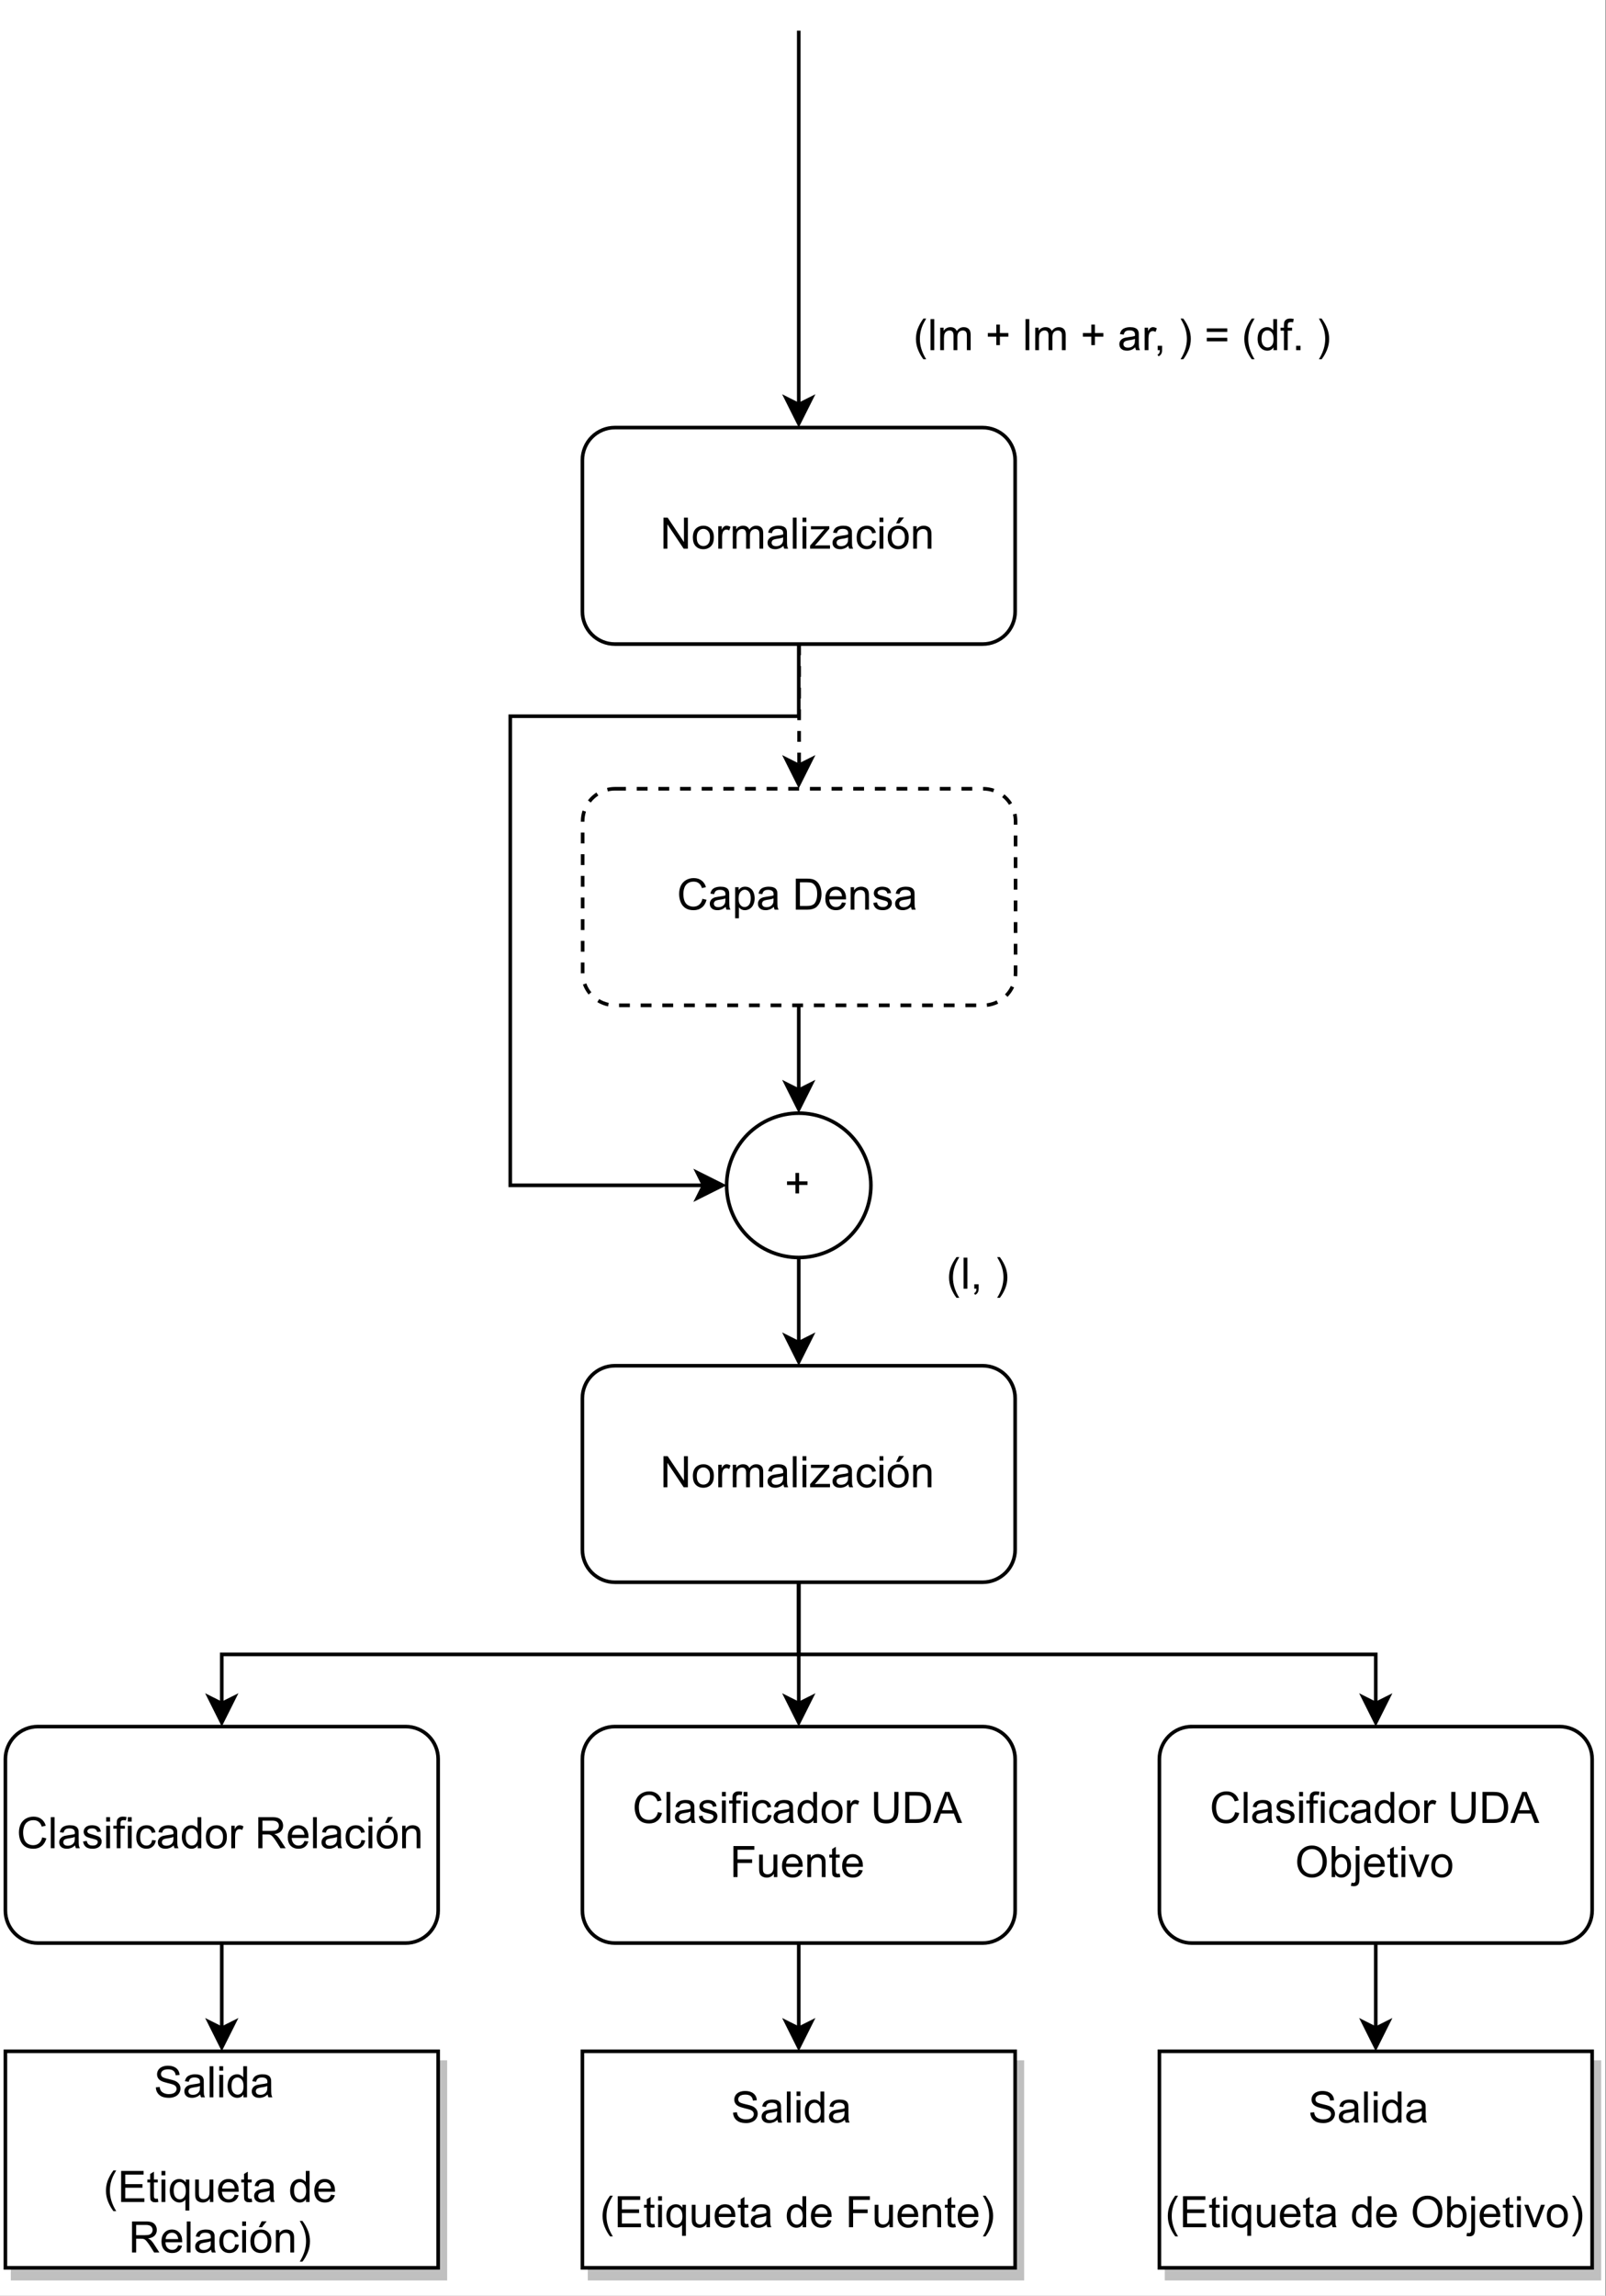 <?xml version="1.0" encoding="UTF-8" standalone="no"?>
<svg 
   width="333.12pt"
   height="475.92pt"
   viewBox="0 0 333.12 475.92"
   version="1.1"
   id="svg762"
   xmlns:xlink="http://www.w3.org/1999/xlink"
   xmlns="http://www.w3.org/2000/svg"
   xmlns:svg="http://www.w3.org/2000/svg" content="%3Cmxfile%20host%3D%22app.diagrams.net%22%20modified%3D%222022-11-18T18%3A38%3A20.657Z%22%20agent%3D%225.0%20(X11)%22%20etag%3D%22pd5dTV-XhoRYyOK8uSGr%22%20version%3D%2220.5.1%22%20type%3D%22device%22%3E%3Cdiagram%20id%3D%22YdSTAR2FecXWy10CJZcn%22%20name%3D%22P%C3%A1gina-3%22%3E7VrbctowEP0aZuhDM7YFBB7BkHY6bUPLZNo8KlhgNcJyZDlAvr4Slq8CxpSAzZSXxFqvLj57zq4s0wD2YvWJQd%2F9Rh1EGpbhrBpg2LAsE7Tb4p%2B0rJWl17Eiy5xhR9lSwwS%2FIWU0lDXEDgpyjpxSwrGfN06p56Epz9kgY3SZd5tRkp%2FVh3M1o5EaJlNIkOb2Czvcjaxd6za1f0Z47sYzm51edGcBY2c1cOBChy4zJjBqAJtRyqOrxcpGRKIX4xL1u9txN1kYQx4v0%2BHui%2FP8YMOXp%2FFbgPGPx4f7yfijGuUVklA9sFosX8cIIEcAopqUcZfOqQfJKLUOGA09B8lpDNH6Ey782H8OfWFJe32lVBiGpnRDnK9VvGHIqTChFea%2F5Sg3bdV6VM7yerhSE2wa60xjjBheII5YbPM4W2cGks3H7L10qE0rHivgjD4jmxIqR3LQDIZEQDuIIJE47IQ%2BpiZkc8T34N1JAi8kg6hYNVuLfgwRyPFrfnyoqDtP%2FJKuY4rFzJahdNYyW%2FkuAQ3ZFCmvlBPiIjNtatow5QDWWBfPmsoYEkVmD7agJJO6RzIpx4lDCQA0AtjQh8IyRF4ANTKkoZZhSRLhBtFnxKeuajgwcBO3pYs5mvhwg9aSbTihpkWMo9V%2BpHVkVAfQVlpRFSmpNMs0vZtxznYzqb1jnAjM1lVNeTXlaPCO0uqUlBaoUlrtS2fDrqimLMlxJKXMDpZUQIBjc%2Bv2Kg26%2BcwDjEJGidalVe0%2BY3CdcfOlQ1BiN5DsuQsbw%2BK6wHH%2BIL%2FxFBfRit91y9HRZPGdsgUk%2BA1OccMGjQHw%2FrnunKnUmJWXmttLTy413rh1SyYX06qyvHS3MGCgk4AQ8YItgw0DP3qtnuGVjHkh%2BufXVG9HEs1oqrVFUq1TSap3ldTJJGVaZTXVqlJTcVq%2FcqBSDhx7tnIcBy7%2BJK1Wsaz0dCNe5kVvNsFt1ZtNUz8lukpie%2BUqI4lepZLQD6lsAgM8w1PBcybu%2FBTrqK04zMKusVW9OC7%2BnKfOe4ayBz2ZD3FViEo%2F1CiI6mHYF3%2FvQoEAqpumigWnBpq6%2BOONc2ij7DnFrvCfSRv6QcVWbdw%2FCejxK62bOtpm7dShn1RMxJbWkZ%2FtGpZIRWDV3zx7ctkccfwSIi49HFSs8R%2F2QJ47GjIrKvLtTtWQW%2FrBwKGQR7m%2FdlgXk38NsNZfwA%2FFOs4ltUO7mExqgLb%2Bitwkiw3U4oGNzCUUuVrMYXyQFuloNJ3ZTWQooCwA4loR9Kgnq%2FIME1IwiejOPdGcSoUI%2B0BiLMoD6asbC%2Bw4W0r62WtBy8qHb1sp6GyJHjhZ9PQ38yZJwvS%2FRKX4GRPoYXmnqIhm%2Bju%2F6Ito%2BnNJMPoL%3C%2Fdiagram%3E%3C%2Fmxfile%3E">
  <rect x="0" y="0" width="333.12" height="475.92" fill="#808080" stroke="none"/>
  <defs
     id="defs182">
    <filter
       id="filter-remove-color"
       x="0"
       y="0"
       width="1"
       height="1">
      <feColorMatrix
         color-interpolation-filters="sRGB"
         values="0 0 0 0 1 0 0 0 0 1 0 0 0 0 1 0 0 0 1 0"
         id="feColorMatrix2" />
    </filter>
    <g
       id="g118">
      <g
         id="glyph-0-0" />
      <g
         id="glyph-0-1">
        <path
           d="M 5.281 -2.25 L 6.141 -2.047 C 5.953 -1.336 5.625 -0.801 5.156 -0.438 C 4.695 -0.07 4.133 0.109 3.469 0.109 C 2.781 0.109 2.219 -0.031 1.781 -0.312 C 1.344 -0.594 1.008 -1 0.781 -1.531 C 0.562 -2.07 0.453 -2.648 0.453 -3.266 C 0.453 -3.93 0.578 -4.516 0.828 -5.016 C 1.086 -5.516 1.453 -5.895 1.922 -6.156 C 2.391 -6.414 2.91 -6.547 3.484 -6.547 C 4.129 -6.547 4.672 -6.379 5.109 -6.047 C 5.547 -5.723 5.848 -5.266 6.016 -4.672 L 5.188 -4.469 C 5.039 -4.938 4.82 -5.273 4.531 -5.484 C 4.25 -5.703 3.895 -5.812 3.469 -5.812 C 2.969 -5.812 2.551 -5.691 2.219 -5.453 C 1.895 -5.223 1.664 -4.906 1.531 -4.5 C 1.395 -4.102 1.328 -3.691 1.328 -3.266 C 1.328 -2.723 1.406 -2.242 1.562 -1.828 C 1.719 -1.422 1.961 -1.117 2.297 -0.922 C 2.641 -0.723 3.008 -0.625 3.406 -0.625 C 3.875 -0.625 4.273 -0.758 4.609 -1.031 C 4.941 -1.301 5.164 -1.707 5.281 -2.25 Z M 5.281 -2.25 "
           id="path6" />
      </g>
      <g
         id="glyph-0-2">
        <path
           d="M 3.625 -0.578 C 3.332 -0.328 3.051 -0.148 2.781 -0.047 C 2.508 0.055 2.223 0.109 1.922 0.109 C 1.41 0.109 1.016 -0.016 0.734 -0.266 C 0.461 -0.516 0.328 -0.836 0.328 -1.234 C 0.328 -1.461 0.379 -1.672 0.484 -1.859 C 0.586 -2.047 0.723 -2.195 0.891 -2.312 C 1.055 -2.426 1.242 -2.508 1.453 -2.562 C 1.609 -2.602 1.844 -2.645 2.156 -2.688 C 2.789 -2.758 3.258 -2.848 3.562 -2.953 C 3.57 -3.066 3.578 -3.133 3.578 -3.156 C 3.578 -3.477 3.5 -3.707 3.344 -3.844 C 3.145 -4.02 2.848 -4.109 2.453 -4.109 C 2.078 -4.109 1.801 -4.039 1.625 -3.906 C 1.445 -3.781 1.316 -3.551 1.234 -3.219 L 0.453 -3.328 C 0.523 -3.66 0.641 -3.926 0.797 -4.125 C 0.961 -4.332 1.195 -4.488 1.5 -4.594 C 1.812 -4.707 2.164 -4.766 2.562 -4.766 C 2.957 -4.766 3.281 -4.719 3.531 -4.625 C 3.781 -4.531 3.961 -4.41 4.078 -4.266 C 4.191 -4.129 4.273 -3.953 4.328 -3.734 C 4.348 -3.598 4.359 -3.352 4.359 -3 L 4.359 -1.953 C 4.359 -1.211 4.375 -0.742 4.406 -0.547 C 4.445 -0.359 4.516 -0.176 4.609 0 L 3.797 0 C 3.711 -0.164 3.656 -0.359 3.625 -0.578 Z M 3.562 -2.344 C 3.281 -2.219 2.852 -2.117 2.281 -2.047 C 1.957 -1.992 1.727 -1.938 1.594 -1.875 C 1.457 -1.82 1.352 -1.738 1.281 -1.625 C 1.207 -1.508 1.172 -1.383 1.172 -1.25 C 1.172 -1.039 1.25 -0.863 1.406 -0.719 C 1.562 -0.582 1.797 -0.516 2.109 -0.516 C 2.41 -0.516 2.676 -0.578 2.906 -0.703 C 3.145 -0.836 3.32 -1.023 3.438 -1.266 C 3.52 -1.441 3.562 -1.703 3.562 -2.047 Z M 3.562 -2.344 "
           id="path9" />
      </g>
      <g
         id="glyph-0-3">
        <path
           d="M 0.594 1.781 L 0.594 -4.656 L 1.312 -4.656 L 1.312 -4.047 C 1.477 -4.285 1.664 -4.461 1.875 -4.578 C 2.094 -4.703 2.352 -4.766 2.656 -4.766 C 3.062 -4.766 3.414 -4.66 3.719 -4.453 C 4.02 -4.254 4.25 -3.969 4.406 -3.594 C 4.562 -3.219 4.641 -2.805 4.641 -2.359 C 4.641 -1.891 4.551 -1.461 4.375 -1.078 C 4.207 -0.691 3.957 -0.395 3.625 -0.188 C 3.301 0.008 2.961 0.109 2.609 0.109 C 2.348 0.109 2.109 0.051 1.891 -0.062 C 1.68 -0.176 1.508 -0.316 1.375 -0.484 L 1.375 1.781 Z M 1.312 -2.297 C 1.312 -1.703 1.43 -1.258 1.672 -0.969 C 1.91 -0.688 2.203 -0.547 2.547 -0.547 C 2.898 -0.547 3.203 -0.691 3.453 -0.984 C 3.703 -1.285 3.828 -1.75 3.828 -2.375 C 3.828 -2.969 3.703 -3.41 3.453 -3.703 C 3.211 -3.992 2.926 -4.141 2.594 -4.141 C 2.25 -4.141 1.945 -3.984 1.688 -3.672 C 1.438 -3.359 1.312 -2.898 1.312 -2.297 Z M 1.312 -2.297 "
           id="path12" />
      </g>
      <g
         id="glyph-0-4" />
      <g
         id="glyph-0-5">
        <path
           d="M 0.688 0 L 0.688 -6.438 L 2.906 -6.438 C 3.406 -6.438 3.785 -6.406 4.047 -6.344 C 4.422 -6.258 4.738 -6.102 5 -5.875 C 5.332 -5.594 5.582 -5.227 5.75 -4.781 C 5.926 -4.332 6.016 -3.82 6.016 -3.25 C 6.016 -2.758 5.957 -2.328 5.844 -1.953 C 5.727 -1.578 5.578 -1.266 5.391 -1.016 C 5.211 -0.766 5.02 -0.566 4.812 -0.422 C 4.602 -0.285 4.348 -0.18 4.047 -0.109 C 3.742 -0.035 3.398 0 3.016 0 Z M 1.547 -0.766 L 2.922 -0.766 C 3.336 -0.766 3.664 -0.801 3.906 -0.875 C 4.156 -0.957 4.352 -1.066 4.5 -1.203 C 4.695 -1.41 4.848 -1.68 4.953 -2.016 C 5.066 -2.359 5.125 -2.773 5.125 -3.266 C 5.125 -3.93 5.016 -4.445 4.797 -4.812 C 4.578 -5.176 4.312 -5.422 4 -5.547 C 3.77 -5.629 3.398 -5.672 2.891 -5.672 L 1.547 -5.672 Z M 1.547 -0.766 "
           id="path16" />
      </g>
      <g
         id="glyph-0-6">
        <path
           d="M 3.781 -1.5 L 4.594 -1.406 C 4.469 -0.926 4.227 -0.551 3.875 -0.281 C 3.531 -0.02 3.086 0.109 2.547 0.109 C 1.867 0.109 1.328 -0.098 0.922 -0.516 C 0.523 -0.941 0.328 -1.535 0.328 -2.297 C 0.328 -3.078 0.531 -3.68 0.938 -4.109 C 1.344 -4.547 1.863 -4.766 2.5 -4.766 C 3.125 -4.766 3.633 -4.551 4.031 -4.125 C 4.426 -3.695 4.625 -3.102 4.625 -2.344 C 4.625 -2.289 4.625 -2.219 4.625 -2.125 L 1.141 -2.125 C 1.172 -1.613 1.316 -1.223 1.578 -0.953 C 1.836 -0.68 2.16 -0.547 2.547 -0.547 C 2.836 -0.547 3.086 -0.617 3.297 -0.766 C 3.504 -0.922 3.664 -1.164 3.781 -1.5 Z M 1.188 -2.781 L 3.797 -2.781 C 3.754 -3.164 3.648 -3.457 3.484 -3.656 C 3.234 -3.957 2.91 -4.109 2.516 -4.109 C 2.148 -4.109 1.844 -3.988 1.594 -3.75 C 1.352 -3.508 1.219 -3.188 1.188 -2.781 Z M 1.188 -2.781 "
           id="path19" />
      </g>
      <g
         id="glyph-0-7">
        <path
           d="M 0.594 0 L 0.594 -4.656 L 1.297 -4.656 L 1.297 -4 C 1.641 -4.508 2.133 -4.766 2.781 -4.766 C 3.062 -4.766 3.316 -4.711 3.547 -4.609 C 3.785 -4.516 3.961 -4.383 4.078 -4.219 C 4.203 -4.051 4.285 -3.852 4.328 -3.625 C 4.359 -3.477 4.375 -3.223 4.375 -2.859 L 4.375 0 L 3.594 0 L 3.594 -2.828 C 3.594 -3.148 3.562 -3.391 3.5 -3.547 C 3.438 -3.711 3.328 -3.844 3.172 -3.938 C 3.016 -4.031 2.832 -4.078 2.625 -4.078 C 2.281 -4.078 1.984 -3.969 1.734 -3.75 C 1.492 -3.539 1.375 -3.141 1.375 -2.547 L 1.375 0 Z M 0.594 0 "
           id="path22" />
      </g>
      <g
         id="glyph-0-8">
        <path
           d="M 0.281 -1.391 L 1.062 -1.516 C 1.102 -1.203 1.223 -0.961 1.422 -0.797 C 1.617 -0.629 1.898 -0.547 2.266 -0.547 C 2.629 -0.547 2.895 -0.617 3.062 -0.766 C 3.238 -0.91 3.328 -1.082 3.328 -1.281 C 3.328 -1.457 3.25 -1.598 3.094 -1.703 C 2.988 -1.773 2.723 -1.863 2.297 -1.969 C 1.711 -2.113 1.305 -2.238 1.078 -2.344 C 0.859 -2.457 0.691 -2.609 0.578 -2.797 C 0.461 -2.984 0.406 -3.191 0.406 -3.422 C 0.406 -3.629 0.453 -3.82 0.547 -4 C 0.641 -4.176 0.77 -4.32 0.938 -4.438 C 1.062 -4.531 1.227 -4.609 1.438 -4.672 C 1.656 -4.734 1.883 -4.766 2.125 -4.766 C 2.488 -4.766 2.805 -4.711 3.078 -4.609 C 3.359 -4.504 3.562 -4.359 3.688 -4.172 C 3.82 -3.992 3.914 -3.754 3.969 -3.453 L 3.203 -3.359 C 3.16 -3.598 3.055 -3.781 2.891 -3.906 C 2.723 -4.039 2.488 -4.109 2.188 -4.109 C 1.82 -4.109 1.562 -4.047 1.406 -3.922 C 1.25 -3.805 1.172 -3.672 1.172 -3.516 C 1.172 -3.41 1.203 -3.316 1.266 -3.234 C 1.328 -3.148 1.43 -3.082 1.578 -3.031 C 1.648 -3 1.879 -2.93 2.266 -2.828 C 2.828 -2.672 3.219 -2.547 3.438 -2.453 C 3.656 -2.359 3.828 -2.219 3.953 -2.031 C 4.078 -1.852 4.141 -1.633 4.141 -1.375 C 4.141 -1.102 4.062 -0.852 3.906 -0.625 C 3.758 -0.395 3.539 -0.211 3.25 -0.078 C 2.957 0.047 2.629 0.109 2.266 0.109 C 1.66 0.109 1.195 -0.016 0.875 -0.266 C 0.562 -0.523 0.363 -0.898 0.281 -1.391 Z M 0.281 -1.391 "
           id="path25" />
      </g>
      <g
         id="glyph-0-9">
        <path
           d="M 0.688 0 L 0.688 -6.438 L 1.562 -6.438 L 4.938 -1.375 L 4.938 -6.438 L 5.75 -6.438 L 5.75 0 L 4.875 0 L 1.5 -5.047 L 1.5 0 Z M 0.688 0 "
           id="path28" />
      </g>
      <g
         id="glyph-0-10">
        <path
           d="M 0.297 -2.328 C 0.297 -3.191 0.535 -3.832 1.016 -4.25 C 1.422 -4.594 1.91 -4.766 2.484 -4.766 C 3.117 -4.766 3.641 -4.551 4.047 -4.125 C 4.453 -3.707 4.656 -3.129 4.656 -2.391 C 4.656 -1.797 4.566 -1.328 4.391 -0.984 C 4.211 -0.641 3.953 -0.367 3.609 -0.172 C 3.266 0.016 2.891 0.109 2.484 0.109 C 1.828 0.109 1.297 -0.098 0.891 -0.516 C 0.492 -0.941 0.297 -1.547 0.297 -2.328 Z M 1.109 -2.328 C 1.109 -1.734 1.238 -1.285 1.5 -0.984 C 1.758 -0.691 2.086 -0.547 2.484 -0.547 C 2.879 -0.547 3.207 -0.691 3.469 -0.984 C 3.727 -1.285 3.859 -1.742 3.859 -2.359 C 3.859 -2.93 3.723 -3.363 3.453 -3.656 C 3.191 -3.957 2.867 -4.109 2.484 -4.109 C 2.086 -4.109 1.758 -3.957 1.5 -3.656 C 1.238 -3.363 1.109 -2.922 1.109 -2.328 Z M 1.109 -2.328 "
           id="path31" />
      </g>
      <g
         id="glyph-0-11">
        <path
           d="M 0.578 0 L 0.578 -4.656 L 1.297 -4.656 L 1.297 -3.953 C 1.473 -4.285 1.641 -4.504 1.797 -4.609 C 1.953 -4.711 2.117 -4.766 2.297 -4.766 C 2.566 -4.766 2.836 -4.68 3.109 -4.516 L 2.844 -3.781 C 2.645 -3.895 2.453 -3.953 2.266 -3.953 C 2.086 -3.953 1.93 -3.898 1.797 -3.797 C 1.66 -3.691 1.562 -3.547 1.5 -3.359 C 1.414 -3.078 1.375 -2.77 1.375 -2.438 L 1.375 0 Z M 0.578 0 "
           id="path34" />
      </g>
      <g
         id="glyph-0-12">
        <path
           d="M 0.594 0 L 0.594 -4.656 L 1.297 -4.656 L 1.297 -4 C 1.441 -4.227 1.633 -4.41 1.875 -4.547 C 2.125 -4.691 2.406 -4.766 2.719 -4.766 C 3.062 -4.766 3.344 -4.691 3.562 -4.547 C 3.781 -4.398 3.938 -4.203 4.031 -3.953 C 4.395 -4.492 4.875 -4.766 5.469 -4.766 C 5.926 -4.766 6.281 -4.633 6.531 -4.375 C 6.781 -4.125 6.906 -3.734 6.906 -3.203 L 6.906 0 L 6.125 0 L 6.125 -2.938 C 6.125 -3.25 6.098 -3.473 6.047 -3.609 C 5.992 -3.754 5.898 -3.867 5.766 -3.953 C 5.629 -4.035 5.473 -4.078 5.297 -4.078 C 4.961 -4.078 4.688 -3.969 4.469 -3.75 C 4.258 -3.531 4.156 -3.18 4.156 -2.703 L 4.156 0 L 3.359 0 L 3.359 -3.031 C 3.359 -3.375 3.289 -3.633 3.156 -3.812 C 3.031 -3.988 2.82 -4.078 2.531 -4.078 C 2.312 -4.078 2.109 -4.02 1.922 -3.906 C 1.734 -3.789 1.594 -3.617 1.5 -3.391 C 1.414 -3.16 1.375 -2.836 1.375 -2.422 L 1.375 0 Z M 0.594 0 "
           id="path37" />
      </g>
      <g
         id="glyph-0-13">
        <path
           d="M 0.578 0 L 0.578 -6.438 L 1.359 -6.438 L 1.359 0 Z M 0.578 0 "
           id="path40" />
      </g>
      <g
         id="glyph-0-14">
        <path
           d="M 0.594 -5.516 L 0.594 -6.438 L 1.391 -6.438 L 1.391 -5.516 Z M 0.594 0 L 0.594 -4.656 L 1.391 -4.656 L 1.391 0 Z M 0.594 0 "
           id="path43" />
      </g>
      <g
         id="glyph-0-15">
        <path
           d="M 0.172 0 L 0.172 -0.641 L 3.141 -4.047 C 2.805 -4.023 2.508 -4.016 2.25 -4.016 L 0.344 -4.016 L 0.344 -4.656 L 4.156 -4.656 L 4.156 -4.141 L 1.641 -1.188 L 1.156 -0.641 C 1.508 -0.672 1.836 -0.688 2.141 -0.688 L 4.297 -0.688 L 4.297 0 Z M 0.172 0 "
           id="path46" />
      </g>
      <g
         id="glyph-0-16">
        <path
           d="M 3.625 -1.703 L 4.406 -1.609 C 4.32 -1.066 4.102 -0.645 3.75 -0.344 C 3.406 -0.039 2.977 0.109 2.469 0.109 C 1.832 0.109 1.316 -0.098 0.922 -0.516 C 0.535 -0.93 0.344 -1.531 0.344 -2.312 C 0.344 -2.812 0.426 -3.25 0.594 -3.625 C 0.758 -4.008 1.016 -4.297 1.359 -4.484 C 1.703 -4.672 2.07 -4.766 2.469 -4.766 C 2.977 -4.766 3.395 -4.633 3.719 -4.375 C 4.039 -4.125 4.242 -3.766 4.328 -3.297 L 3.562 -3.172 C 3.488 -3.484 3.359 -3.719 3.172 -3.875 C 2.992 -4.031 2.77 -4.109 2.5 -4.109 C 2.102 -4.109 1.781 -3.969 1.531 -3.688 C 1.281 -3.406 1.156 -2.953 1.156 -2.328 C 1.156 -1.703 1.273 -1.25 1.516 -0.969 C 1.754 -0.688 2.07 -0.547 2.469 -0.547 C 2.77 -0.547 3.023 -0.641 3.234 -0.828 C 3.441 -1.016 3.57 -1.305 3.625 -1.703 Z M 3.625 -1.703 "
           id="path49" />
      </g>
      <g
         id="glyph-0-17">
        <path
           d="M 0.297 -2.328 C 0.297 -3.191 0.535 -3.832 1.016 -4.25 C 1.422 -4.594 1.91 -4.766 2.484 -4.766 C 3.117 -4.766 3.641 -4.551 4.047 -4.125 C 4.453 -3.707 4.656 -3.129 4.656 -2.391 C 4.656 -1.797 4.566 -1.328 4.391 -0.984 C 4.211 -0.641 3.953 -0.367 3.609 -0.172 C 3.266 0.016 2.891 0.109 2.484 0.109 C 1.828 0.109 1.297 -0.098 0.891 -0.516 C 0.492 -0.941 0.297 -1.547 0.297 -2.328 Z M 1.109 -2.328 C 1.109 -1.734 1.238 -1.285 1.5 -0.984 C 1.758 -0.691 2.086 -0.547 2.484 -0.547 C 2.879 -0.547 3.207 -0.691 3.469 -0.984 C 3.727 -1.285 3.859 -1.742 3.859 -2.359 C 3.859 -2.93 3.723 -3.363 3.453 -3.656 C 3.191 -3.957 2.867 -4.109 2.484 -4.109 C 2.086 -4.109 1.758 -3.957 1.5 -3.656 C 1.238 -3.363 1.109 -2.922 1.109 -2.328 Z M 2.047 -5.234 L 2.641 -6.469 L 3.672 -6.469 L 2.703 -5.234 Z M 2.047 -5.234 "
           id="path52" />
      </g>
      <g
         id="glyph-0-18">
        <path
           d="M 2.25 -1.047 L 2.25 -2.797 L 0.5 -2.797 L 0.5 -3.547 L 2.25 -3.547 L 2.25 -5.297 L 3 -5.297 L 3 -3.547 L 4.75 -3.547 L 4.75 -2.797 L 3 -2.797 L 3 -1.047 Z M 2.25 -1.047 "
           id="path55" />
      </g>
      <g
         id="glyph-0-19">
        <path
           d="M 0.781 0 L 0.781 -4.047 L 0.078 -4.047 L 0.078 -4.656 L 0.781 -4.656 L 0.781 -5.156 C 0.781 -5.469 0.805 -5.703 0.859 -5.859 C 0.941 -6.055 1.078 -6.219 1.266 -6.344 C 1.453 -6.477 1.723 -6.547 2.078 -6.547 C 2.297 -6.547 2.539 -6.52 2.812 -6.469 L 2.688 -5.766 C 2.52 -5.797 2.363 -5.812 2.219 -5.812 C 1.977 -5.812 1.805 -5.758 1.703 -5.656 C 1.609 -5.562 1.562 -5.375 1.562 -5.094 L 1.562 -4.656 L 2.469 -4.656 L 2.469 -4.047 L 1.562 -4.047 L 1.562 0 Z M 0.781 0 "
           id="path58" />
      </g>
      <g
         id="glyph-0-20">
        <path
           d="M 3.609 0 L 3.609 -0.594 C 3.316 -0.125 2.883 0.109 2.312 0.109 C 1.938 0.109 1.594 0.004 1.281 -0.203 C 0.977 -0.41 0.738 -0.695 0.562 -1.062 C 0.395 -1.426 0.312 -1.848 0.312 -2.328 C 0.312 -2.785 0.383 -3.203 0.531 -3.578 C 0.688 -3.961 0.922 -4.254 1.234 -4.453 C 1.547 -4.66 1.895 -4.766 2.281 -4.766 C 2.562 -4.766 2.812 -4.703 3.031 -4.578 C 3.25 -4.461 3.426 -4.312 3.562 -4.125 L 3.562 -6.438 L 4.344 -6.438 L 4.344 0 Z M 1.125 -2.328 C 1.125 -1.734 1.25 -1.285 1.5 -0.984 C 1.75 -0.691 2.047 -0.547 2.391 -0.547 C 2.734 -0.547 3.023 -0.688 3.266 -0.969 C 3.504 -1.25 3.625 -1.68 3.625 -2.266 C 3.625 -2.898 3.5 -3.363 3.25 -3.656 C 3.008 -3.957 2.707 -4.109 2.344 -4.109 C 2 -4.109 1.707 -3.961 1.469 -3.672 C 1.238 -3.391 1.125 -2.941 1.125 -2.328 Z M 1.125 -2.328 "
           id="path61" />
      </g>
      <g
         id="glyph-0-21">
        <path
           d="M 0.703 0 L 0.703 -6.438 L 3.562 -6.438 C 4.133 -6.438 4.566 -6.375 4.859 -6.25 C 5.16 -6.133 5.398 -5.93 5.578 -5.641 C 5.754 -5.348 5.844 -5.023 5.844 -4.672 C 5.844 -4.211 5.695 -3.828 5.406 -3.516 C 5.113 -3.203 4.656 -3.004 4.031 -2.922 C 4.258 -2.816 4.43 -2.711 4.547 -2.609 C 4.797 -2.379 5.031 -2.094 5.25 -1.75 L 6.375 0 L 5.297 0 L 4.453 -1.344 C 4.203 -1.727 3.992 -2.02 3.828 -2.219 C 3.672 -2.426 3.531 -2.57 3.406 -2.656 C 3.281 -2.738 3.148 -2.797 3.016 -2.828 C 2.922 -2.848 2.766 -2.859 2.547 -2.859 L 1.562 -2.859 L 1.562 0 Z M 1.562 -3.594 L 3.391 -3.594 C 3.773 -3.594 4.078 -3.629 4.297 -3.703 C 4.516 -3.785 4.68 -3.914 4.797 -4.094 C 4.91 -4.27 4.969 -4.461 4.969 -4.672 C 4.969 -4.973 4.859 -5.223 4.641 -5.422 C 4.422 -5.617 4.07 -5.719 3.594 -5.719 L 1.562 -5.719 Z M 1.562 -3.594 "
           id="path64" />
      </g>
      <g
         id="glyph-0-22">
        <path
           d="M 4.906 -6.438 L 5.766 -6.438 L 5.766 -2.719 C 5.766 -2.07 5.691 -1.555 5.547 -1.172 C 5.398 -0.797 5.133 -0.488 4.75 -0.25 C 4.375 -0.008 3.875 0.109 3.25 0.109 C 2.645 0.109 2.148 0.004 1.766 -0.203 C 1.391 -0.41 1.117 -0.707 0.953 -1.094 C 0.785 -1.488 0.703 -2.031 0.703 -2.719 L 0.703 -6.438 L 1.562 -6.438 L 1.562 -2.719 C 1.562 -2.156 1.613 -1.742 1.719 -1.484 C 1.82 -1.223 2 -1.02 2.25 -0.875 C 2.5 -0.727 2.805 -0.656 3.172 -0.656 C 3.797 -0.656 4.238 -0.797 4.5 -1.078 C 4.77 -1.367 4.906 -1.914 4.906 -2.719 Z M 4.906 -6.438 "
           id="path67" />
      </g>
      <g
         id="glyph-0-23">
        <path
           d="M -0.016 0 L 2.453 -6.438 L 3.375 -6.438 L 6 0 L 5.031 0 L 4.281 -1.953 L 1.594 -1.953 L 0.891 0 Z M 1.844 -2.641 L 4.016 -2.641 L 3.359 -4.422 C 3.148 -4.961 2.992 -5.406 2.891 -5.75 C 2.805 -5.344 2.691 -4.938 2.547 -4.531 Z M 1.844 -2.641 "
           id="path70" />
      </g>
      <g
         id="glyph-0-24">
        <path
           d="M 0.734 0 L 0.734 -6.438 L 5.078 -6.438 L 5.078 -5.672 L 1.594 -5.672 L 1.594 -3.688 L 4.609 -3.688 L 4.609 -2.922 L 1.594 -2.922 L 1.594 0 Z M 0.734 0 "
           id="path73" />
      </g>
      <g
         id="glyph-0-25">
        <path
           d="M 3.641 0 L 3.641 -0.688 C 3.273 -0.156 2.785 0.109 2.172 0.109 C 1.891 0.109 1.629 0.055 1.391 -0.047 C 1.16 -0.148 0.984 -0.281 0.859 -0.438 C 0.742 -0.602 0.664 -0.801 0.625 -1.031 C 0.594 -1.188 0.578 -1.43 0.578 -1.766 L 0.578 -4.656 L 1.359 -4.656 L 1.359 -2.078 C 1.359 -1.66 1.375 -1.379 1.406 -1.234 C 1.457 -1.035 1.562 -0.875 1.719 -0.75 C 1.883 -0.633 2.086 -0.578 2.328 -0.578 C 2.566 -0.578 2.785 -0.633 2.984 -0.75 C 3.191 -0.875 3.336 -1.039 3.422 -1.25 C 3.516 -1.457 3.562 -1.758 3.562 -2.156 L 3.562 -4.656 L 4.359 -4.656 L 4.359 0 Z M 3.641 0 "
           id="path76" />
      </g>
      <g
         id="glyph-0-26">
        <path
           d="M 2.312 -0.703 L 2.438 -0.016 C 2.207 0.035 2.004 0.062 1.828 0.062 C 1.547 0.062 1.328 0.02 1.172 -0.062 C 1.016 -0.156 0.898 -0.273 0.828 -0.422 C 0.766 -0.578 0.734 -0.891 0.734 -1.359 L 0.734 -4.047 L 0.156 -4.047 L 0.156 -4.656 L 0.734 -4.656 L 0.734 -5.812 L 1.516 -6.281 L 1.516 -4.656 L 2.312 -4.656 L 2.312 -4.047 L 1.516 -4.047 L 1.516 -1.328 C 1.516 -1.098 1.531 -0.953 1.562 -0.891 C 1.594 -0.828 1.641 -0.773 1.703 -0.734 C 1.766 -0.691 1.852 -0.672 1.969 -0.672 C 2.051 -0.672 2.164 -0.68 2.312 -0.703 Z M 2.312 -0.703 "
           id="path79" />
      </g>
      <g
         id="glyph-0-27">
        <path
           d="M 0.438 -3.125 C 0.438 -4.195 0.723 -5.035 1.297 -5.641 C 1.867 -6.242 2.609 -6.547 3.516 -6.547 C 4.109 -6.547 4.641 -6.398 5.109 -6.109 C 5.586 -5.828 5.953 -5.43 6.203 -4.922 C 6.453 -4.422 6.578 -3.848 6.578 -3.203 C 6.578 -2.555 6.445 -1.973 6.188 -1.453 C 5.926 -0.941 5.551 -0.551 5.062 -0.281 C 4.582 -0.02 4.066 0.109 3.516 0.109 C 2.898 0.109 2.352 -0.035 1.875 -0.328 C 1.406 -0.617 1.047 -1.016 0.797 -1.516 C 0.555 -2.023 0.438 -2.562 0.438 -3.125 Z M 1.312 -3.125 C 1.312 -2.344 1.52 -1.727 1.938 -1.281 C 2.352 -0.844 2.875 -0.625 3.5 -0.625 C 4.145 -0.625 4.672 -0.848 5.078 -1.297 C 5.492 -1.742 5.703 -2.383 5.703 -3.219 C 5.703 -3.738 5.613 -4.191 5.438 -4.578 C 5.258 -4.973 5 -5.273 4.656 -5.484 C 4.32 -5.703 3.941 -5.812 3.516 -5.812 C 2.91 -5.812 2.391 -5.602 1.953 -5.188 C 1.523 -4.781 1.312 -4.094 1.312 -3.125 Z M 1.312 -3.125 "
           id="path82" />
      </g>
      <g
         id="glyph-0-28">
        <path
           d="M 1.328 0 L 0.594 0 L 0.594 -6.438 L 1.375 -6.438 L 1.375 -4.141 C 1.707 -4.555 2.133 -4.766 2.656 -4.766 C 2.938 -4.766 3.207 -4.707 3.469 -4.594 C 3.727 -4.477 3.938 -4.316 4.094 -4.109 C 4.258 -3.898 4.391 -3.645 4.484 -3.344 C 4.578 -3.051 4.625 -2.738 4.625 -2.406 C 4.625 -1.602 4.426 -0.984 4.031 -0.547 C 3.633 -0.109 3.16 0.109 2.609 0.109 C 2.066 0.109 1.641 -0.117 1.328 -0.578 Z M 1.312 -2.359 C 1.312 -1.805 1.391 -1.406 1.547 -1.156 C 1.785 -0.75 2.117 -0.547 2.547 -0.547 C 2.891 -0.547 3.188 -0.691 3.438 -0.984 C 3.695 -1.285 3.828 -1.734 3.828 -2.328 C 3.828 -2.941 3.703 -3.391 3.453 -3.672 C 3.211 -3.961 2.922 -4.109 2.578 -4.109 C 2.234 -4.109 1.938 -3.957 1.688 -3.656 C 1.438 -3.363 1.312 -2.93 1.312 -2.359 Z M 1.312 -2.359 "
           id="path85" />
      </g>
      <g
         id="glyph-0-29">
        <path
           d="M 0.594 -5.516 L 0.594 -6.438 L 1.375 -6.438 L 1.375 -5.516 Z M -0.406 1.812 L -0.266 1.141 C -0.109 1.18 0.016 1.203 0.109 1.203 C 0.266 1.203 0.383 1.145 0.469 1.031 C 0.551 0.926 0.594 0.66 0.594 0.234 L 0.594 -4.656 L 1.375 -4.656 L 1.375 0.25 C 1.375 0.82 1.301 1.223 1.156 1.453 C 0.969 1.742 0.648 1.891 0.203 1.891 C -0.004 1.891 -0.207 1.863 -0.406 1.812 Z M -0.406 1.812 "
           id="path88" />
      </g>
      <g
         id="glyph-0-30">
        <path
           d="M 1.891 0 L 0.109 -4.656 L 0.953 -4.656 L 1.953 -1.875 C 2.055 -1.57 2.156 -1.258 2.25 -0.938 C 2.312 -1.176 2.41 -1.469 2.547 -1.812 L 3.578 -4.656 L 4.391 -4.656 L 2.625 0 Z M 1.891 0 "
           id="path91" />
      </g>
      <g
         id="glyph-0-31">
        <path
           d="M 0.406 -2.062 L 1.203 -2.141 C 1.242 -1.816 1.332 -1.551 1.469 -1.344 C 1.613 -1.133 1.832 -0.969 2.125 -0.844 C 2.414 -0.719 2.742 -0.656 3.109 -0.656 C 3.43 -0.656 3.719 -0.703 3.969 -0.797 C 4.219 -0.891 4.398 -1.02 4.516 -1.188 C 4.641 -1.363 4.703 -1.551 4.703 -1.75 C 4.703 -1.945 4.645 -2.117 4.531 -2.266 C 4.414 -2.422 4.223 -2.551 3.953 -2.656 C 3.773 -2.719 3.391 -2.82 2.797 -2.969 C 2.211 -3.113 1.801 -3.25 1.562 -3.375 C 1.25 -3.531 1.02 -3.727 0.875 -3.969 C 0.727 -4.207 0.656 -4.473 0.656 -4.766 C 0.656 -5.086 0.742 -5.391 0.922 -5.672 C 1.109 -5.961 1.379 -6.18 1.734 -6.328 C 2.086 -6.473 2.477 -6.547 2.906 -6.547 C 3.383 -6.547 3.805 -6.469 4.172 -6.312 C 4.535 -6.156 4.816 -5.926 5.016 -5.625 C 5.211 -5.332 5.316 -5 5.328 -4.625 L 4.516 -4.562 C 4.473 -4.969 4.32 -5.273 4.062 -5.484 C 3.812 -5.691 3.441 -5.797 2.953 -5.797 C 2.43 -5.797 2.051 -5.695 1.812 -5.5 C 1.582 -5.312 1.469 -5.086 1.469 -4.828 C 1.469 -4.598 1.551 -4.406 1.719 -4.25 C 1.883 -4.102 2.312 -3.953 3 -3.797 C 3.695 -3.641 4.172 -3.504 4.422 -3.391 C 4.797 -3.211 5.07 -2.988 5.25 -2.719 C 5.426 -2.457 5.516 -2.156 5.516 -1.812 C 5.516 -1.469 5.414 -1.145 5.219 -0.844 C 5.031 -0.539 4.75 -0.305 4.375 -0.141 C 4.008 0.023 3.598 0.109 3.141 0.109 C 2.555 0.109 2.066 0.023 1.672 -0.141 C 1.285 -0.316 0.977 -0.57 0.75 -0.906 C 0.531 -1.25 0.414 -1.633 0.406 -2.062 Z M 0.406 -2.062 "
           id="path94" />
      </g>
      <g
         id="glyph-0-32">
        <path
           d="M 2.094 1.891 C 1.664 1.336 1.301 0.695 1 -0.031 C 0.695 -0.77 0.547 -1.535 0.547 -2.328 C 0.547 -3.023 0.656 -3.691 0.875 -4.328 C 1.145 -5.066 1.551 -5.805 2.094 -6.547 L 2.672 -6.547 C 2.316 -5.93 2.082 -5.492 1.969 -5.234 C 1.789 -4.828 1.648 -4.406 1.547 -3.969 C 1.422 -3.426 1.359 -2.879 1.359 -2.328 C 1.359 -0.922 1.797 0.484 2.672 1.891 Z M 2.094 1.891 "
           id="path97" />
      </g>
      <g
         id="glyph-0-33">
        <path
           d="M 0.703 0 L 0.703 -6.438 L 5.359 -6.438 L 5.359 -5.672 L 1.562 -5.672 L 1.562 -3.703 L 5.125 -3.703 L 5.125 -2.953 L 1.562 -2.953 L 1.562 -0.766 L 5.516 -0.766 L 5.516 0 Z M 0.703 0 "
           id="path100" />
      </g>
      <g
         id="glyph-0-34">
        <path
           d="M 3.562 1.781 L 3.562 -0.5 C 3.438 -0.32 3.266 -0.176 3.047 -0.062 C 2.828 0.051 2.594 0.109 2.344 0.109 C 1.789 0.109 1.312 -0.109 0.906 -0.547 C 0.508 -0.992 0.312 -1.602 0.312 -2.375 C 0.312 -2.844 0.391 -3.258 0.547 -3.625 C 0.711 -4 0.953 -4.281 1.266 -4.469 C 1.578 -4.664 1.914 -4.766 2.281 -4.766 C 2.852 -4.766 3.305 -4.52 3.641 -4.031 L 3.641 -4.656 L 4.359 -4.656 L 4.359 1.781 Z M 1.125 -2.344 C 1.125 -1.738 1.25 -1.285 1.5 -0.984 C 1.75 -0.691 2.051 -0.547 2.406 -0.547 C 2.738 -0.547 3.023 -0.688 3.266 -0.969 C 3.516 -1.258 3.641 -1.691 3.641 -2.266 C 3.641 -2.891 3.508 -3.359 3.25 -3.672 C 3 -3.984 2.703 -4.141 2.359 -4.141 C 2.016 -4.141 1.723 -3.992 1.484 -3.703 C 1.242 -3.41 1.125 -2.957 1.125 -2.344 Z M 1.125 -2.344 "
           id="path103" />
      </g>
      <g
         id="glyph-0-35">
        <path
           d="M 1.109 1.891 L 0.547 1.891 C 1.422 0.484 1.859 -0.922 1.859 -2.328 C 1.859 -2.879 1.797 -3.426 1.672 -3.969 C 1.566 -4.406 1.426 -4.82 1.25 -5.219 C 1.133 -5.488 0.898 -5.93 0.547 -6.547 L 1.109 -6.547 C 1.66 -5.805 2.066 -5.066 2.328 -4.328 C 2.555 -3.691 2.672 -3.023 2.672 -2.328 C 2.672 -1.535 2.52 -0.77 2.219 -0.031 C 1.914 0.695 1.547 1.336 1.109 1.891 Z M 1.109 1.891 "
           id="path106" />
      </g>
      <g
         id="glyph-0-36">
        <path
           d="M 0.797 0 L 0.797 -0.906 L 1.703 -0.906 L 1.703 0 C 1.703 0.332 1.641 0.598 1.516 0.797 C 1.398 1.004 1.219 1.16 0.969 1.266 L 0.75 0.938 C 0.914 0.863 1.035 0.754 1.109 0.609 C 1.191 0.473 1.238 0.27 1.25 0 Z M 0.797 0 "
           id="path109" />
      </g>
      <g
         id="glyph-0-37">
        <path
           d="M 4.75 -3.781 L 0.5 -3.781 L 0.5 -4.516 L 4.75 -4.516 Z M 4.75 -1.828 L 0.5 -1.828 L 0.5 -2.562 L 4.75 -2.562 Z M 4.75 -1.828 "
           id="path112" />
      </g>
      <g
         id="glyph-0-38">
        <path
           d="M 0.812 0 L 0.812 -0.906 L 1.719 -0.906 L 1.719 0 Z M 0.812 0 "
           id="path115" />
      </g>
    </g>
    <clipPath
       id="clip-0">
      <path
         clip-rule="nonzero"
         d="M 0 0 L 333 0 L 333 475.922 L 0 475.922 Z M 0 0 "
         id="path120" />
    </clipPath>
    <clipPath
       id="clip-1">
      <path
         clip-rule="nonzero"
         d="M 236 353 L 333 353 L 333 408 L 236 408 Z M 236 353 "
         id="path123" />
    </clipPath>
    <clipPath
       id="clip-2">
      <path
         clip-rule="nonzero"
         d="M 1 426 L 94 426 L 94 473.684 L 1 473.684 Z M 1 426 "
         id="path126" />
    </clipPath>
    <mask
       id="mask-0">
      <g
         filter="url(#filter-remove-color)"
         id="g131">
        <rect
           x="-33.312"
           y="-47.592"
           width="399.744"
           height="571.104"
           fill="rgb(0%, 0%, 0%)"
           fill-opacity="0.247"
           id="rect129" />
      </g>
    </mask>
    <clipPath
       id="clip-3">
      <rect
         x="0"
         y="0"
         width="93"
         height="48"
         id="rect134" />
    </clipPath>
    <g
       id="source-5"
       clip-path="url(#clip-3)">
      <path
         fill-rule="nonzero"
         fill="rgb(0%, 0%, 0%)"
         fill-opacity="1"
         stroke-width="1"
         stroke-linecap="butt"
         stroke-linejoin="miter"
         stroke="rgb(0%, 0%, 0%)"
         stroke-opacity="1"
         stroke-miterlimit="4"
         d="M 0.997 567.998 L 121.001 567.998 L 121.001 628.002 L 0.997 628.002 Z M 0.997 567.998 "
         transform="matrix(0.748, 0, 0, 0.748, 0.871, -423.381)"
         id="path137" />
    </g>
    <clipPath
       id="clip-4">
      <path
         clip-rule="nonzero"
         d="M 121 426 L 214 426 L 214 473.684 L 121 473.684 Z M 121 426 "
         id="path140" />
    </clipPath>
    <mask
       id="mask-1">
      <g
         filter="url(#filter-remove-color)"
         id="g145">
        <rect
           x="-33.312"
           y="-47.592"
           width="399.744"
           height="571.104"
           fill="rgb(0%, 0%, 0%)"
           fill-opacity="0.247"
           id="rect143" />
      </g>
    </mask>
    <clipPath
       id="clip-5">
      <path
         clip-rule="nonzero"
         d="M 0.441 1 L 92 1 L 92 47 L 0.441 47 Z M 0.441 1 "
         id="path148" />
    </clipPath>
    <clipPath
       id="clip-6">
      <rect
         x="0"
         y="0"
         width="93"
         height="48"
         id="rect151" />
    </clipPath>
    <g
       id="source-8"
       clip-path="url(#clip-6)">
      <path
         fill-rule="nonzero"
         fill="rgb(0%, 0%, 0%)"
         fill-opacity="1"
         d="M 1.348 1.66 L 91.148 1.66 L 91.148 46.562 L 1.348 46.562 Z M 1.348 1.66 "
         id="path154" />
      <g
         clip-path="url(#clip-5)"
         id="g158">
        <path
           fill="none"
           stroke-width="1"
           stroke-linecap="butt"
           stroke-linejoin="miter"
           stroke="rgb(0%, 0%, 0%)"
           stroke-opacity="1"
           stroke-miterlimit="4"
           d="M 160.998 567.998 L 281.002 567.998 L 281.002 628.002 L 160.998 628.002 Z M 160.998 567.998 "
           transform="matrix(0.748, 0, 0, 0.748, -119.129, -423.381)"
           id="path156" />
      </g>
    </g>
    <clipPath
       id="clip-7">
      <path
         clip-rule="nonzero"
         d="M 241 426 L 333 426 L 333 473.684 L 241 473.684 Z M 241 426 "
         id="path161" />
    </clipPath>
    <mask
       id="mask-2">
      <g
         filter="url(#filter-remove-color)"
         id="g166">
        <rect
           x="-33.312"
           y="-47.592"
           width="399.744"
           height="571.104"
           fill="rgb(0%, 0%, 0%)"
           fill-opacity="0.247"
           id="rect164" />
      </g>
    </mask>
    <clipPath
       id="clip-8">
      <path
         clip-rule="nonzero"
         d="M 0.199 1 L 91.641 1 L 91.641 47 L 0.199 47 Z M 0.199 1 "
         id="path169" />
    </clipPath>
    <clipPath
       id="clip-9">
      <rect
         x="0"
         y="0"
         width="92"
         height="48"
         id="rect172" />
    </clipPath>
    <g
       id="source-11"
       clip-path="url(#clip-9)">
      <path
         fill-rule="nonzero"
         fill="rgb(0%, 0%, 0%)"
         fill-opacity="1"
         d="M 1.078 1.66 L 90.879 1.66 L 90.879 46.562 L 1.078 46.562 Z M 1.078 1.66 "
         id="path175" />
      <g
         clip-path="url(#clip-8)"
         id="g179">
        <path
           fill="none"
           stroke-width="1"
           stroke-linecap="butt"
           stroke-linejoin="miter"
           stroke="rgb(0%, 0%, 0%)"
           stroke-opacity="1"
           stroke-miterlimit="4"
           d="M 320.998 567.998 L 441.002 567.998 L 441.002 628.002 L 320.998 628.002 Z M 320.998 567.998 "
           transform="matrix(0.748, 0, 0, 0.748, -239.129, -423.381)"
           id="path177" />
      </g>
    </g>
  </defs>
  <g
     clip-path="url(#clip-0)"
     id="g186">
    <path
       fill-rule="nonzero"
       fill="#ffffff"
       fill-opacity="1"
       d="M 0,0 H 333 V 475.93 H 0 Z m 0,0"
       id="path184" />
  </g>
  <path
     fill="none"
     stroke-width="1"
     stroke-linecap="butt"
     stroke-linejoin="miter"
     stroke="rgb(0%, 0%, 0%)"
     stroke-opacity="1"
     stroke-miterlimit="10"
     d="M 220.998 7.998 L 220.998 111.632 "
     transform="matrix(0.748, 0, 0, 0.748, 0.374, 0.374)"
     id="path188" />
  <path
     fill-rule="nonzero"
     fill="rgb(0%, 0%, 0%)"
     fill-opacity="1"
     stroke-width="1"
     stroke-linecap="butt"
     stroke-linejoin="miter"
     stroke="rgb(0%, 0%, 0%)"
     stroke-opacity="1"
     stroke-miterlimit="10"
     d="M 220.998 116.878 L 217.5 109.878 L 220.998 111.632 L 224.5 109.878 Z M 220.998 116.878 "
     transform="matrix(0.748, 0, 0, 0.748, 0.374, 0.374)"
     id="path190" />
  <path
     fill="none"
     stroke-width="1"
     stroke-linecap="butt"
     stroke-linejoin="miter"
     stroke="rgb(0%, 0%, 0%)"
     stroke-opacity="1"
     stroke-miterlimit="10"
     d="M 220.998 278.001 L 220.998 301.632 "
     transform="matrix(0.748, 0, 0, 0.748, 0.374, 0.374)"
     id="path192" />
  <path
     fill-rule="nonzero"
     fill="rgb(0%, 0%, 0%)"
     fill-opacity="1"
     stroke-width="1"
     stroke-linecap="butt"
     stroke-linejoin="miter"
     stroke="rgb(0%, 0%, 0%)"
     stroke-opacity="1"
     stroke-miterlimit="10"
     d="M 220.998 306.878 L 217.5 299.878 L 220.998 301.632 L 224.5 299.878 Z M 220.998 306.878 "
     transform="matrix(0.748, 0, 0, 0.748, 0.374, 0.374)"
     id="path194" />
  <path
     fill-rule="nonzero"
     fill="rgb(100%, 100%, 100%)"
     fill-opacity="1"
     d="M 127.586 163.508 L 203.914 163.508 C 204.359 163.508 204.797 163.551 205.23 163.637 C 205.664 163.723 206.086 163.852 206.492 164.02 C 206.902 164.188 207.289 164.395 207.656 164.641 C 208.023 164.887 208.367 165.168 208.68 165.48 C 208.992 165.793 209.27 166.133 209.516 166.5 C 209.762 166.867 209.969 167.254 210.137 167.664 C 210.309 168.074 210.434 168.492 210.52 168.926 C 210.609 169.363 210.652 169.801 210.652 170.242 L 210.652 201.672 C 210.652 202.113 210.609 202.551 210.52 202.984 C 210.434 203.418 210.309 203.84 210.137 204.25 C 209.969 204.656 209.762 205.043 209.516 205.414 C 209.27 205.781 208.992 206.121 208.68 206.434 C 208.367 206.746 208.023 207.023 207.656 207.27 C 207.289 207.516 206.902 207.723 206.492 207.895 C 206.086 208.062 205.664 208.191 205.23 208.277 C 204.797 208.363 204.359 208.406 203.914 208.406 L 127.586 208.406 C 127.145 208.406 126.707 208.363 126.273 208.277 C 125.84 208.191 125.418 208.062 125.012 207.895 C 124.602 207.723 124.215 207.516 123.848 207.27 C 123.477 207.023 123.137 206.746 122.824 206.434 C 122.512 206.121 122.234 205.781 121.988 205.414 C 121.742 205.043 121.535 204.656 121.367 204.25 C 121.195 203.84 121.07 203.418 120.98 202.984 C 120.895 202.551 120.852 202.113 120.852 201.672 L 120.852 170.242 C 120.852 169.801 120.895 169.363 120.98 168.926 C 121.07 168.492 121.195 168.074 121.367 167.664 C 121.535 167.254 121.742 166.867 121.988 166.5 C 122.234 166.133 122.512 165.793 122.824 165.48 C 123.137 165.168 123.477 164.887 123.848 164.641 C 124.215 164.395 124.602 164.188 125.012 164.02 C 125.418 163.852 125.84 163.723 126.273 163.637 C 126.707 163.551 127.145 163.508 127.586 163.508 Z M 127.586 163.508 "
     id="path196" />
  <path
     fill-rule="nonzero"
     fill="rgb(0%, 0%, 0%)"
     fill-opacity="1"
     d="M 132.078 163.133 L 134.324 163.133 L 134.324 163.883 L 132.078 163.883 Z M 136.566 163.133 L 138.812 163.133 L 138.812 163.883 L 136.566 163.883 Z M 141.059 163.133 L 143.301 163.133 L 143.301 163.883 L 141.059 163.883 Z M 145.547 163.133 L 147.793 163.133 L 147.793 163.883 L 145.547 163.883 Z M 150.035 163.133 L 152.281 163.133 L 152.281 163.883 L 150.035 163.883 Z M 154.527 163.133 L 156.773 163.133 L 156.773 163.883 L 154.527 163.883 Z M 159.016 163.133 L 161.262 163.133 L 161.262 163.883 L 159.016 163.883 Z M 163.508 163.133 L 165.75 163.133 L 165.75 163.883 L 163.508 163.883 Z M 167.996 163.133 L 170.242 163.133 L 170.242 163.883 L 167.996 163.883 Z M 172.488 163.133 L 174.73 163.133 L 174.73 163.883 L 172.488 163.883 Z M 176.977 163.133 L 179.223 163.133 L 179.223 163.883 L 176.977 163.883 Z M 181.465 163.133 L 183.711 163.133 L 183.711 163.883 L 181.465 163.883 Z M 185.957 163.133 L 188.199 163.133 L 188.199 163.883 L 185.957 163.883 Z M 190.445 163.133 L 192.691 163.133 L 192.691 163.883 L 190.445 163.883 Z M 194.938 163.133 L 197.18 163.133 L 197.18 163.883 L 194.938 163.883 Z M 199.426 163.133 L 201.672 163.133 L 201.672 163.883 L 199.426 163.883 Z M 203.914 163.133 C 204.715 163.133 205.488 163.262 206.242 163.523 L 205.996 164.23 C 205.324 163.996 204.629 163.883 203.914 163.883 Z M 208.328 164.668 C 208.965 165.172 209.5 165.766 209.93 166.453 L 209.297 166.852 C 208.91 166.238 208.434 165.703 207.863 165.254 Z M 210.848 168.664 C 210.965 169.184 211.023 169.711 211.023 170.242 L 211.023 170.957 L 210.277 170.957 L 210.277 170.242 C 210.277 169.766 210.223 169.297 210.117 168.832 Z M 211.023 173.199 L 211.023 175.445 L 210.277 175.445 L 210.277 173.199 Z M 211.023 177.691 L 211.023 179.934 L 210.277 179.934 L 210.277 177.691 Z M 211.023 182.18 L 211.023 184.426 L 210.277 184.426 L 210.277 182.18 Z M 211.023 186.672 L 211.023 188.914 L 210.277 188.914 L 210.277 186.672 Z M 211.023 191.16 L 211.023 193.406 L 210.277 193.406 L 210.277 191.16 Z M 211.023 195.648 L 211.023 197.895 L 210.277 197.895 L 210.277 195.648 Z M 211.023 200.141 L 211.023 201.672 C 211.023 201.914 211.012 202.152 210.988 202.395 L 210.242 202.32 C 210.266 202.102 210.277 201.887 210.277 201.672 L 210.277 200.141 Z M 210.348 204.703 C 210.004 205.434 209.547 206.082 208.98 206.656 L 208.449 206.133 C 208.953 205.617 209.363 205.035 209.668 204.383 Z M 207.047 208.055 C 206.316 208.41 205.551 208.637 204.746 208.73 L 204.66 207.988 C 205.379 207.902 206.066 207.699 206.715 207.383 Z M 202.488 208.781 L 200.242 208.781 L 200.242 208.031 L 202.488 208.031 Z M 198 208.781 L 195.754 208.781 L 195.754 208.031 L 198 208.031 Z M 193.508 208.781 L 191.262 208.781 L 191.262 208.031 L 193.508 208.031 Z M 189.02 208.781 L 186.773 208.781 L 186.773 208.031 L 189.02 208.031 Z M 184.527 208.781 L 182.285 208.781 L 182.285 208.031 L 184.527 208.031 Z M 180.039 208.781 L 177.793 208.781 L 177.793 208.031 L 180.039 208.031 Z M 175.547 208.781 L 173.305 208.781 L 173.305 208.031 L 175.547 208.031 Z M 171.059 208.781 L 168.812 208.781 L 168.812 208.031 L 171.059 208.031 Z M 166.57 208.781 L 164.324 208.781 L 164.324 208.031 L 166.57 208.031 Z M 162.078 208.781 L 159.836 208.781 L 159.836 208.031 L 162.078 208.031 Z M 157.59 208.781 L 155.344 208.781 L 155.344 208.031 L 157.59 208.031 Z M 153.098 208.781 L 150.855 208.781 L 150.855 208.031 L 153.098 208.031 Z M 148.609 208.781 L 146.363 208.781 L 146.363 208.031 L 148.609 208.031 Z M 144.121 208.781 L 141.875 208.781 L 141.875 208.031 L 144.121 208.031 Z M 139.629 208.781 L 137.383 208.781 L 137.383 208.031 L 139.629 208.031 Z M 135.141 208.781 L 132.895 208.781 L 132.895 208.031 L 135.141 208.031 Z M 130.648 208.781 L 128.406 208.781 L 128.406 208.031 L 130.648 208.031 Z M 126.121 208.625 C 125.328 208.461 124.586 208.164 123.895 207.746 L 124.281 207.105 C 124.902 207.48 125.566 207.746 126.273 207.895 Z M 122.082 206.168 C 121.574 205.547 121.184 204.859 120.91 204.105 L 121.613 203.848 C 121.855 204.523 122.207 205.141 122.664 205.695 Z M 120.48 201.773 C 120.48 201.738 120.48 201.707 120.48 201.672 L 120.48 199.527 L 121.227 199.527 L 121.227 201.672 C 121.227 201.703 121.227 201.73 121.227 201.762 Z M 120.48 197.285 L 120.48 195.039 L 121.227 195.039 L 121.227 197.285 Z M 120.48 192.793 L 120.48 190.551 L 121.227 190.551 L 121.227 192.793 Z M 120.48 188.305 L 120.48 186.059 L 121.227 186.059 L 121.227 188.305 Z M 120.48 183.816 L 120.48 181.57 L 121.227 181.57 L 121.227 183.816 Z M 120.48 179.324 L 120.48 177.078 L 121.227 177.078 L 121.227 179.324 Z M 120.48 174.836 L 120.48 172.59 L 121.227 172.59 L 121.227 174.836 Z M 120.48 170.344 L 120.48 170.242 C 120.48 169.484 120.598 168.746 120.832 168.023 L 121.543 168.258 C 121.332 168.902 121.227 169.562 121.227 170.242 L 121.227 170.344 Z M 121.945 165.918 C 122.438 165.273 123.027 164.73 123.707 164.285 L 124.113 164.914 C 123.508 165.309 122.98 165.797 122.539 166.371 Z M 125.902 163.336 C 126.457 163.199 127.02 163.133 127.586 163.133 L 129.832 163.133 L 129.832 163.883 L 127.586 163.883 C 127.078 163.883 126.574 163.941 126.082 164.062 Z M 125.902 163.336 "
     id="path198" />
  <g
     fill="#000000"
     fill-opacity="1"
     id="g220">
    <use
       xlink:href="#glyph-0-1"
       x="140.414"
       y="188.575"
       id="use200" />
    <use
       xlink:href="#glyph-0-2"
       x="146.899"
       y="188.575"
       id="use202" />
    <use
       xlink:href="#glyph-0-3"
       x="151.893"
       y="188.575"
       id="use204" />
    <use
       xlink:href="#glyph-0-2"
       x="156.887"
       y="188.575"
       id="use206" />
    <use
       xlink:href="#glyph-0-4"
       x="161.881"
       y="188.575"
       id="use208" />
    <use
       xlink:href="#glyph-0-5"
       x="164.376"
       y="188.575"
       id="use210" />
    <use
       xlink:href="#glyph-0-6"
       x="170.861"
       y="188.575"
       id="use212" />
    <use
       xlink:href="#glyph-0-7"
       x="175.855"
       y="188.575"
       id="use214" />
    <use
       xlink:href="#glyph-0-8"
       x="180.85"
       y="188.575"
       id="use216" />
    <use
       xlink:href="#glyph-0-2"
       x="185.339"
       y="188.575"
       id="use218" />
  </g>
  <path
     fill-rule="nonzero"
     fill="rgb(0%, 0%, 0%)"
     fill-opacity="1"
     d="M 166.125 133.574 L 166.125 135.82 L 165.379 135.82 L 165.379 133.574 M 166.125 138.062 L 166.125 140.309 L 165.379 140.309 L 165.379 138.062 M 166.125 142.555 L 166.125 144.801 L 165.379 144.801 L 165.379 142.555 M 166.125 147.043 L 166.125 149.289 L 165.379 149.289 L 165.379 147.043 M 166.125 151.535 L 166.125 153.777 L 165.379 153.777 L 165.379 151.535 M 166.125 156.023 L 166.125 158.27 L 165.379 158.27 L 165.379 156.023 "
     id="path222" />
  <path
     fill-rule="nonzero"
     fill="rgb(0%, 0%, 0%)"
     fill-opacity="1"
     stroke-width="1"
     stroke-linecap="butt"
     stroke-linejoin="miter"
     stroke="rgb(0%, 0%, 0%)"
     stroke-opacity="1"
     stroke-miterlimit="10"
     d="M 220.998 216.879 L 217.5 209.879 L 220.998 211.628 L 224.5 209.879 Z M 220.998 216.879 "
     transform="matrix(0.748, 0, 0, 0.748, 0.374, 0.374)"
     id="path224" />
  <path
     fill="none"
     stroke-width="1"
     stroke-linecap="butt"
     stroke-linejoin="miter"
     stroke="rgb(0%, 0%, 0%)"
     stroke-opacity="1"
     stroke-miterlimit="10"
     d="M 220.998 178 L 220.998 197.998 L 141 197.998 L 141 327.999 L 194.631 327.999 "
     transform="matrix(0.748, 0, 0, 0.748, 0.374, 0.374)"
     id="path226" />
  <path
     fill-rule="nonzero"
     fill="rgb(0%, 0%, 0%)"
     fill-opacity="1"
     stroke-width="1"
     stroke-linecap="butt"
     stroke-linejoin="miter"
     stroke="rgb(0%, 0%, 0%)"
     stroke-opacity="1"
     stroke-miterlimit="10"
     d="M 199.883 327.999 L 192.882 331.501 L 194.631 327.999 L 192.882 324.501 Z M 199.883 327.999 "
     transform="matrix(0.748, 0, 0, 0.748, 0.374, 0.374)"
     id="path228" />
  <path
     fill-rule="nonzero"
     fill="rgb(100%, 100%, 100%)"
     fill-opacity="1"
     stroke-width="1"
     stroke-linecap="butt"
     stroke-linejoin="miter"
     stroke="rgb(0%, 0%, 0%)"
     stroke-opacity="1"
     stroke-miterlimit="4"
     d="M 169.998 118.001 L 271.998 118.001 C 272.593 118.001 273.178 118.058 273.757 118.173 C 274.336 118.288 274.9 118.46 275.443 118.685 C 275.991 118.909 276.508 119.191 276.999 119.514 C 277.489 119.843 277.949 120.219 278.366 120.637 C 278.784 121.054 279.155 121.509 279.483 121.999 C 279.812 122.49 280.089 123.012 280.313 123.555 C 280.543 124.103 280.71 124.667 280.825 125.246 C 280.945 125.826 281.002 126.41 281.002 127 L 281.002 169.001 C 281.002 169.591 280.945 170.175 280.825 170.755 C 280.71 171.334 280.543 171.898 280.313 172.446 C 280.089 172.989 279.812 173.511 279.483 174.002 C 279.155 174.492 278.784 174.946 278.366 175.364 C 277.949 175.782 277.489 176.157 276.999 176.481 C 276.508 176.81 275.991 177.087 275.443 177.316 C 274.9 177.541 274.336 177.713 273.757 177.828 C 273.178 177.943 272.593 178 271.998 178 L 169.998 178 C 169.408 178 168.823 177.943 168.244 177.828 C 167.664 177.713 167.101 177.541 166.558 177.316 C 166.01 177.087 165.493 176.81 165.002 176.481 C 164.506 176.157 164.052 175.782 163.634 175.364 C 163.217 174.946 162.846 174.492 162.517 174.002 C 162.189 173.511 161.912 172.989 161.687 172.446 C 161.458 171.898 161.291 171.334 161.171 170.755 C 161.056 170.175 160.998 169.591 160.998 169.001 L 160.998 127 C 160.998 126.41 161.056 125.826 161.171 125.246 C 161.291 124.667 161.458 124.103 161.687 123.555 C 161.912 123.012 162.189 122.49 162.517 121.999 C 162.846 121.509 163.217 121.054 163.634 120.637 C 164.052 120.219 164.506 119.843 165.002 119.514 C 165.493 119.191 166.01 118.909 166.558 118.685 C 167.101 118.46 167.664 118.288 168.244 118.173 C 168.823 118.058 169.408 118.001 169.998 118.001 Z M 169.998 118.001 "
     transform="matrix(0.748, 0, 0, 0.748, 0.374, 0.374)"
     id="path230" />
  <g
     fill="#000000"
     fill-opacity="1"
     id="g258">
    <use
       xlink:href="#glyph-0-9"
       x="136.93"
       y="113.744"
       id="use232" />
    <use
       xlink:href="#glyph-0-10"
       x="143.415"
       y="113.744"
       id="use234" />
    <use
       xlink:href="#glyph-0-11"
       x="148.409"
       y="113.744"
       id="use236" />
    <use
       xlink:href="#glyph-0-12"
       x="151.399"
       y="113.744"
       id="use238" />
    <use
       xlink:href="#glyph-0-2"
       x="158.879"
       y="113.744"
       id="use240" />
    <use
       xlink:href="#glyph-0-13"
       x="163.874"
       y="113.744"
       id="use242" />
    <use
       xlink:href="#glyph-0-14"
       x="165.869"
       y="113.744"
       id="use244" />
    <use
       xlink:href="#glyph-0-15"
       x="167.864"
       y="113.744"
       id="use246" />
    <use
       xlink:href="#glyph-0-2"
       x="172.353"
       y="113.744"
       id="use248" />
    <use
       xlink:href="#glyph-0-16"
       x="177.348"
       y="113.744"
       id="use250" />
    <use
       xlink:href="#glyph-0-14"
       x="181.838"
       y="113.744"
       id="use252" />
    <use
       xlink:href="#glyph-0-17"
       x="183.833"
       y="113.744"
       id="use254" />
    <use
       xlink:href="#glyph-0-7"
       x="188.827"
       y="113.744"
       id="use256" />
  </g>
  <path
     fill="none"
     stroke-width="1"
     stroke-linecap="butt"
     stroke-linejoin="miter"
     stroke="rgb(0%, 0%, 0%)"
     stroke-opacity="1"
     stroke-miterlimit="10"
     d="M 220.998 348.002 L 220.998 371.628 "
     transform="matrix(0.748, 0, 0, 0.748, 0.374, 0.374)"
     id="path260" />
  <path
     fill-rule="nonzero"
     fill="rgb(0%, 0%, 0%)"
     fill-opacity="1"
     stroke-width="1"
     stroke-linecap="butt"
     stroke-linejoin="miter"
     stroke="rgb(0%, 0%, 0%)"
     stroke-opacity="1"
     stroke-miterlimit="10"
     d="M 220.998 376.879 L 217.5 369.879 L 220.998 371.628 L 224.5 369.879 Z M 220.998 376.879 "
     transform="matrix(0.748, 0, 0, 0.748, 0.374, 0.374)"
     id="path262" />
  <path
     fill-rule="nonzero"
     fill="rgb(100%, 100%, 100%)"
     fill-opacity="1"
     stroke-width="1"
     stroke-linecap="butt"
     stroke-linejoin="miter"
     stroke="rgb(0%, 0%, 0%)"
     stroke-opacity="1"
     stroke-miterlimit="4"
     d="M 241.001 327.999 C 241.001 329.314 240.871 330.614 240.615 331.903 C 240.359 333.187 239.978 334.44 239.477 335.651 C 238.976 336.868 238.36 338.021 237.629 339.112 C 236.898 340.203 236.068 341.216 235.144 342.14 C 234.215 343.069 233.202 343.899 232.111 344.63 C 231.02 345.361 229.867 345.977 228.656 346.478 C 227.439 346.979 226.192 347.36 224.902 347.616 C 223.613 347.871 222.313 348.002 220.998 348.002 C 219.688 348.002 218.388 347.871 217.098 347.616 C 215.809 347.36 214.561 346.979 213.345 346.478 C 212.134 345.977 210.98 345.361 209.889 344.63 C 208.798 343.899 207.786 343.069 206.857 342.14 C 205.927 341.216 205.103 340.203 204.372 339.112 C 203.641 338.021 203.025 336.868 202.524 335.651 C 202.018 334.44 201.642 333.187 201.386 331.903 C 201.13 330.614 201 329.314 201 327.999 C 201 326.688 201.13 325.389 201.386 324.099 C 201.642 322.81 202.018 321.557 202.524 320.346 C 203.025 319.135 203.641 317.981 204.372 316.89 C 205.103 315.794 205.927 314.787 206.857 313.857 C 207.786 312.928 208.798 312.098 209.889 311.373 C 210.98 310.642 212.134 310.026 213.345 309.525 C 214.561 309.018 215.809 308.643 217.098 308.387 C 218.388 308.126 219.688 308.001 220.998 308.001 C 222.313 308.001 223.613 308.126 224.902 308.387 C 226.192 308.643 227.439 309.018 228.656 309.525 C 229.867 310.026 231.02 310.642 232.111 311.373 C 233.202 312.098 234.215 312.928 235.144 313.857 C 236.068 314.787 236.898 315.794 237.629 316.89 C 238.36 317.981 238.976 319.135 239.477 320.346 C 239.978 321.557 240.359 322.81 240.615 324.099 C 240.871 325.389 241.001 326.688 241.001 327.999 Z M 241.001 327.999 "
     transform="matrix(0.748, 0, 0, 0.748, 0.374, 0.374)"
     id="path264" />
  <g
     fill="#000000"
     fill-opacity="1"
     id="g268">
    <use
       xlink:href="#glyph-0-18"
       x="162.747"
       y="248.44"
       id="use266" />
  </g>
  <path
     fill="none"
     stroke-width="1"
     stroke-linecap="butt"
     stroke-linejoin="miter"
     stroke="rgb(0%, 0%, 0%)"
     stroke-opacity="1"
     stroke-miterlimit="10"
     d="M 220.998 438.001 L 220.998 457.999 L 60.998 457.999 L 60.998 471.629 "
     transform="matrix(0.748, 0, 0, 0.748, 0.374, 0.374)"
     id="path270" />
  <path
     fill-rule="nonzero"
     fill="rgb(0%, 0%, 0%)"
     fill-opacity="1"
     stroke-width="1"
     stroke-linecap="butt"
     stroke-linejoin="miter"
     stroke="rgb(0%, 0%, 0%)"
     stroke-opacity="1"
     stroke-miterlimit="10"
     d="M 60.998 476.88 L 57.5 469.88 L 60.998 471.629 L 64.5 469.88 Z M 60.998 476.88 "
     transform="matrix(0.748, 0, 0, 0.748, 0.374, 0.374)"
     id="path272" />
  <path
     fill="none"
     stroke-width="1"
     stroke-linecap="butt"
     stroke-linejoin="miter"
     stroke="rgb(0%, 0%, 0%)"
     stroke-opacity="1"
     stroke-miterlimit="10"
     d="M 220.998 438.001 L 220.998 471.629 "
     transform="matrix(0.748, 0, 0, 0.748, 0.374, 0.374)"
     id="path274" />
  <path
     fill-rule="nonzero"
     fill="rgb(0%, 0%, 0%)"
     fill-opacity="1"
     stroke-width="1"
     stroke-linecap="butt"
     stroke-linejoin="miter"
     stroke="rgb(0%, 0%, 0%)"
     stroke-opacity="1"
     stroke-miterlimit="10"
     d="M 220.998 476.88 L 217.5 469.88 L 220.998 471.629 L 224.5 469.88 Z M 220.998 476.88 "
     transform="matrix(0.748, 0, 0, 0.748, 0.374, 0.374)"
     id="path276" />
  <path
     fill="none"
     stroke-width="1"
     stroke-linecap="butt"
     stroke-linejoin="miter"
     stroke="rgb(0%, 0%, 0%)"
     stroke-opacity="1"
     stroke-miterlimit="10"
     d="M 220.998 438.001 L 220.998 457.999 L 380.998 457.999 L 380.998 471.629 "
     transform="matrix(0.748, 0, 0, 0.748, 0.374, 0.374)"
     id="path278" />
  <path
     fill-rule="nonzero"
     fill="rgb(0%, 0%, 0%)"
     fill-opacity="1"
     stroke-width="1"
     stroke-linecap="butt"
     stroke-linejoin="miter"
     stroke="rgb(0%, 0%, 0%)"
     stroke-opacity="1"
     stroke-miterlimit="10"
     d="M 380.998 476.88 L 377.501 469.88 L 380.998 471.629 L 384.501 469.88 Z M 380.998 476.88 "
     transform="matrix(0.748, 0, 0, 0.748, 0.374, 0.374)"
     id="path280" />
  <path
     fill-rule="nonzero"
     fill="rgb(100%, 100%, 100%)"
     fill-opacity="1"
     stroke-width="1"
     stroke-linecap="butt"
     stroke-linejoin="miter"
     stroke="rgb(0%, 0%, 0%)"
     stroke-opacity="1"
     stroke-miterlimit="4"
     d="M 169.998 378.002 L 271.998 378.002 C 272.593 378.002 273.178 378.059 273.757 378.174 C 274.336 378.289 274.9 378.461 275.443 378.685 C 275.991 378.91 276.508 379.187 276.999 379.515 C 277.489 379.844 277.949 380.22 278.366 380.638 C 278.784 381.055 279.155 381.51 279.483 382 C 279.812 382.491 280.089 383.008 280.313 383.556 C 280.543 384.104 280.71 384.662 280.825 385.242 C 280.945 385.821 281.002 386.411 281.002 387.001 L 281.002 429.002 C 281.002 429.592 280.945 430.176 280.825 430.756 C 280.71 431.335 280.543 431.899 280.313 432.442 C 280.089 432.99 279.812 433.507 279.483 434.002 C 279.155 434.493 278.784 434.947 278.366 435.365 C 277.949 435.783 277.489 436.153 276.999 436.482 C 276.508 436.811 275.991 437.088 275.443 437.317 C 274.9 437.542 274.336 437.714 273.757 437.829 C 273.178 437.944 272.593 438.001 271.998 438.001 L 169.998 438.001 C 169.408 438.001 168.823 437.944 168.244 437.829 C 167.664 437.714 167.101 437.542 166.558 437.317 C 166.01 437.088 165.493 436.811 165.002 436.482 C 164.506 436.153 164.052 435.783 163.634 435.365 C 163.217 434.947 162.846 434.493 162.517 434.002 C 162.189 433.507 161.912 432.99 161.687 432.442 C 161.458 431.899 161.291 431.335 161.171 430.756 C 161.056 430.176 160.998 429.592 160.998 429.002 L 160.998 387.001 C 160.998 386.411 161.056 385.821 161.171 385.242 C 161.291 384.662 161.458 384.104 161.687 383.556 C 161.912 383.008 162.189 382.491 162.517 382 C 162.846 381.51 163.217 381.055 163.634 380.638 C 164.052 380.22 164.506 379.844 165.002 379.515 C 165.493 379.187 166.01 378.91 166.558 378.685 C 167.101 378.461 167.664 378.289 168.244 378.174 C 168.823 378.059 169.408 378.002 169.998 378.002 Z M 169.998 378.002 "
     transform="matrix(0.748, 0, 0, 0.748, 0.374, 0.374)"
     id="path282" />
  <g
     fill="#000000"
     fill-opacity="1"
     id="g310">
    <use
       xlink:href="#glyph-0-9"
       x="136.93"
       y="308.306"
       id="use284" />
    <use
       xlink:href="#glyph-0-10"
       x="143.415"
       y="308.306"
       id="use286" />
    <use
       xlink:href="#glyph-0-11"
       x="148.409"
       y="308.306"
       id="use288" />
    <use
       xlink:href="#glyph-0-12"
       x="151.399"
       y="308.306"
       id="use290" />
    <use
       xlink:href="#glyph-0-2"
       x="158.879"
       y="308.306"
       id="use292" />
    <use
       xlink:href="#glyph-0-13"
       x="163.874"
       y="308.306"
       id="use294" />
    <use
       xlink:href="#glyph-0-14"
       x="165.869"
       y="308.306"
       id="use296" />
    <use
       xlink:href="#glyph-0-15"
       x="167.864"
       y="308.306"
       id="use298" />
    <use
       xlink:href="#glyph-0-2"
       x="172.353"
       y="308.306"
       id="use300" />
    <use
       xlink:href="#glyph-0-16"
       x="177.348"
       y="308.306"
       id="use302" />
    <use
       xlink:href="#glyph-0-14"
       x="181.838"
       y="308.306"
       id="use304" />
    <use
       xlink:href="#glyph-0-17"
       x="183.833"
       y="308.306"
       id="use306" />
    <use
       xlink:href="#glyph-0-7"
       x="188.827"
       y="308.306"
       id="use308" />
  </g>
  <path
     fill="none"
     stroke-width="1"
     stroke-linecap="butt"
     stroke-linejoin="miter"
     stroke="rgb(0%, 0%, 0%)"
     stroke-opacity="1"
     stroke-miterlimit="10"
     d="M 60.998 538.002 L 60.998 558 L 60.998 547.998 L 60.998 561.628 "
     transform="matrix(0.748, 0, 0, 0.748, 0.374, 0.374)"
     id="path312" />
  <path
     fill-rule="nonzero"
     fill="rgb(0%, 0%, 0%)"
     fill-opacity="1"
     stroke-width="1"
     stroke-linecap="butt"
     stroke-linejoin="miter"
     stroke="rgb(0%, 0%, 0%)"
     stroke-opacity="1"
     stroke-miterlimit="10"
     d="M 60.998 566.879 L 57.5 559.879 L 60.998 561.628 L 64.5 559.879 Z M 60.998 566.879 "
     transform="matrix(0.748, 0, 0, 0.748, 0.374, 0.374)"
     id="path314" />
  <path
     fill-rule="nonzero"
     fill="rgb(100%, 100%, 100%)"
     fill-opacity="1"
     stroke-width="1"
     stroke-linecap="butt"
     stroke-linejoin="miter"
     stroke="rgb(0%, 0%, 0%)"
     stroke-opacity="1"
     stroke-miterlimit="4"
     d="M 9.998 478.002 L 111.998 478.002 C 112.593 478.002 113.177 478.06 113.757 478.175 C 114.336 478.29 114.9 478.457 115.443 478.686 C 115.991 478.911 116.508 479.187 116.998 479.516 C 117.489 479.845 117.948 480.216 118.366 480.639 C 118.784 481.056 119.154 481.51 119.483 482.001 C 119.812 482.492 120.089 483.008 120.313 483.557 C 120.543 484.099 120.71 484.663 120.825 485.243 C 120.945 485.822 121.002 486.407 121.002 487.002 L 121.002 529.002 C 121.002 529.592 120.945 530.177 120.825 530.756 C 120.71 531.336 120.543 531.9 120.313 532.442 C 120.089 532.991 119.812 533.507 119.483 533.998 C 119.154 534.494 118.784 534.948 118.366 535.366 C 117.948 535.783 117.489 536.154 116.998 536.483 C 116.508 536.812 115.991 537.088 115.443 537.313 C 114.9 537.542 114.336 537.71 113.757 537.83 C 113.177 537.944 112.593 538.002 111.998 538.002 L 9.998 538.002 C 9.408 538.002 8.823 537.944 8.244 537.83 C 7.664 537.71 7.1 537.542 6.558 537.313 C 6.009 537.088 5.493 536.812 5.002 536.483 C 4.506 536.154 4.052 535.783 3.634 535.366 C 3.217 534.948 2.846 534.494 2.517 533.998 C 2.188 533.507 1.912 532.991 1.687 532.442 C 1.458 531.9 1.29 531.336 1.17 530.756 C 1.056 530.177 0.998 529.592 0.998 529.002 L 0.998 487.002 C 0.998 486.407 1.056 485.822 1.17 485.243 C 1.29 484.663 1.458 484.099 1.687 483.557 C 1.912 483.008 2.188 482.492 2.517 482.001 C 2.846 481.51 3.217 481.056 3.634 480.639 C 4.052 480.216 4.506 479.845 5.002 479.516 C 5.493 479.187 6.009 478.911 6.558 478.686 C 7.1 478.457 7.664 478.29 8.244 478.175 C 8.823 478.06 9.408 478.002 9.998 478.002 Z M 9.998 478.002 "
     transform="matrix(0.748, 0, 0, 0.748, 0.374, 0.374)"
     id="path316" />
  <g
     fill="#000000"
     fill-opacity="1"
     id="g360">
    <use
       xlink:href="#glyph-0-1"
       x="3.473"
       y="383.137"
       id="use318" />
    <use
       xlink:href="#glyph-0-13"
       x="9.958"
       y="383.137"
       id="use320" />
    <use
       xlink:href="#glyph-0-2"
       x="11.953"
       y="383.137"
       id="use322" />
    <use
       xlink:href="#glyph-0-8"
       x="16.947"
       y="383.137"
       id="use324" />
    <use
       xlink:href="#glyph-0-14"
       x="21.437"
       y="383.137"
       id="use326" />
    <use
       xlink:href="#glyph-0-19"
       x="23.432"
       y="383.137"
       id="use328" />
    <use
       xlink:href="#glyph-0-14"
       x="25.926"
       y="383.137"
       id="use330" />
    <use
       xlink:href="#glyph-0-16"
       x="27.921"
       y="383.137"
       id="use332" />
    <use
       xlink:href="#glyph-0-2"
       x="32.411"
       y="383.137"
       id="use334" />
    <use
       xlink:href="#glyph-0-20"
       x="37.405"
       y="383.137"
       id="use336" />
    <use
       xlink:href="#glyph-0-10"
       x="42.4"
       y="383.137"
       id="use338" />
    <use
       xlink:href="#glyph-0-11"
       x="47.394"
       y="383.137"
       id="use340" />
    <use
       xlink:href="#glyph-0-4"
       x="50.384"
       y="383.137"
       id="use342" />
    <use
       xlink:href="#glyph-0-21"
       x="52.879"
       y="383.137"
       id="use344" />
    <use
       xlink:href="#glyph-0-6"
       x="59.364"
       y="383.137"
       id="use346" />
    <use
       xlink:href="#glyph-0-13"
       x="64.358"
       y="383.137"
       id="use348" />
    <use
       xlink:href="#glyph-0-2"
       x="66.353"
       y="383.137"
       id="use350" />
    <use
       xlink:href="#glyph-0-16"
       x="71.347"
       y="383.137"
       id="use352" />
    <use
       xlink:href="#glyph-0-14"
       x="75.837"
       y="383.137"
       id="use354" />
    <use
       xlink:href="#glyph-0-17"
       x="77.832"
       y="383.137"
       id="use356" />
    <use
       xlink:href="#glyph-0-7"
       x="82.826"
       y="383.137"
       id="use358" />
  </g>
  <path
     fill="none"
     stroke-width="1"
     stroke-linecap="butt"
     stroke-linejoin="miter"
     stroke="rgb(0%, 0%, 0%)"
     stroke-opacity="1"
     stroke-miterlimit="10"
     d="M 220.998 538.002 L 220.998 561.628 "
     transform="matrix(0.748, 0, 0, 0.748, 0.374, 0.374)"
     id="path362" />
  <path
     fill-rule="nonzero"
     fill="rgb(0%, 0%, 0%)"
     fill-opacity="1"
     stroke-width="1"
     stroke-linecap="butt"
     stroke-linejoin="miter"
     stroke="rgb(0%, 0%, 0%)"
     stroke-opacity="1"
     stroke-miterlimit="10"
     d="M 220.998 566.879 L 217.5 559.879 L 220.998 561.628 L 224.5 559.879 Z M 220.998 566.879 "
     transform="matrix(0.748, 0, 0, 0.748, 0.374, 0.374)"
     id="path364" />
  <path
     fill-rule="nonzero"
     fill="rgb(100%, 100%, 100%)"
     fill-opacity="1"
     stroke-width="1"
     stroke-linecap="butt"
     stroke-linejoin="miter"
     stroke="rgb(0%, 0%, 0%)"
     stroke-opacity="1"
     stroke-miterlimit="4"
     d="M 169.998 478.002 L 271.998 478.002 C 272.593 478.002 273.178 478.06 273.757 478.175 C 274.336 478.29 274.9 478.457 275.443 478.686 C 275.991 478.911 276.508 479.187 276.999 479.516 C 277.489 479.845 277.949 480.216 278.366 480.639 C 278.784 481.056 279.155 481.51 279.483 482.001 C 279.812 482.492 280.089 483.008 280.313 483.557 C 280.543 484.099 280.71 484.663 280.825 485.243 C 280.945 485.822 281.002 486.407 281.002 487.002 L 281.002 529.002 C 281.002 529.592 280.945 530.177 280.825 530.756 C 280.71 531.336 280.543 531.9 280.313 532.442 C 280.089 532.991 279.812 533.507 279.483 533.998 C 279.155 534.494 278.784 534.948 278.366 535.366 C 277.949 535.783 277.489 536.154 276.999 536.483 C 276.508 536.812 275.991 537.088 275.443 537.313 C 274.9 537.542 274.336 537.71 273.757 537.83 C 273.178 537.944 272.593 538.002 271.998 538.002 L 169.998 538.002 C 169.408 538.002 168.823 537.944 168.244 537.83 C 167.664 537.71 167.101 537.542 166.558 537.313 C 166.01 537.088 165.493 536.812 165.002 536.483 C 164.506 536.154 164.052 535.783 163.634 535.366 C 163.217 534.948 162.846 534.494 162.517 533.998 C 162.189 533.507 161.912 532.991 161.687 532.442 C 161.458 531.9 161.291 531.336 161.171 530.756 C 161.056 530.177 160.998 529.592 160.998 529.002 L 160.998 487.002 C 160.998 486.407 161.056 485.822 161.171 485.243 C 161.291 484.663 161.458 484.099 161.687 483.557 C 161.912 483.008 162.189 482.492 162.517 482.001 C 162.846 481.51 163.217 481.056 163.634 480.639 C 164.052 480.216 164.506 479.845 165.002 479.516 C 165.493 479.187 166.01 478.911 166.558 478.686 C 167.101 478.457 167.664 478.29 168.244 478.175 C 168.823 478.06 169.408 478.002 169.998 478.002 Z M 169.998 478.002 "
     transform="matrix(0.748, 0, 0, 0.748, 0.374, 0.374)"
     id="path366" />
  <g
     fill="#000000"
     fill-opacity="1"
     id="g400">
    <use
       xlink:href="#glyph-0-1"
       x="131.189"
       y="377.899"
       id="use368" />
    <use
       xlink:href="#glyph-0-13"
       x="137.674"
       y="377.899"
       id="use370" />
    <use
       xlink:href="#glyph-0-2"
       x="139.669"
       y="377.899"
       id="use372" />
    <use
       xlink:href="#glyph-0-8"
       x="144.663"
       y="377.899"
       id="use374" />
    <use
       xlink:href="#glyph-0-14"
       x="149.153"
       y="377.899"
       id="use376" />
    <use
       xlink:href="#glyph-0-19"
       x="151.148"
       y="377.899"
       id="use378" />
    <use
       xlink:href="#glyph-0-14"
       x="153.643"
       y="377.899"
       id="use380" />
    <use
       xlink:href="#glyph-0-16"
       x="155.638"
       y="377.899"
       id="use382" />
    <use
       xlink:href="#glyph-0-2"
       x="160.128"
       y="377.899"
       id="use384" />
    <use
       xlink:href="#glyph-0-20"
       x="165.122"
       y="377.899"
       id="use386" />
    <use
       xlink:href="#glyph-0-10"
       x="170.116"
       y="377.899"
       id="use388" />
    <use
       xlink:href="#glyph-0-11"
       x="175.11"
       y="377.899"
       id="use390" />
    <use
       xlink:href="#glyph-0-4"
       x="178.1"
       y="377.899"
       id="use392" />
    <use
       xlink:href="#glyph-0-22"
       x="180.595"
       y="377.899"
       id="use394" />
    <use
       xlink:href="#glyph-0-5"
       x="187.08"
       y="377.899"
       id="use396" />
    <use
       xlink:href="#glyph-0-23"
       x="193.565"
       y="377.899"
       id="use398" />
  </g>
  <g
     fill="#000000"
     fill-opacity="1"
     id="g414">
    <use
       xlink:href="#glyph-0-24"
       x="151.393"
       y="389.124"
       id="use402" />
    <use
       xlink:href="#glyph-0-25"
       x="156.879"
       y="389.124"
       id="use404" />
    <use
       xlink:href="#glyph-0-6"
       x="161.873"
       y="389.124"
       id="use406" />
    <use
       xlink:href="#glyph-0-7"
       x="166.867"
       y="389.124"
       id="use408" />
    <use
       xlink:href="#glyph-0-26"
       x="171.861"
       y="389.124"
       id="use410" />
    <use
       xlink:href="#glyph-0-6"
       x="174.356"
       y="389.124"
       id="use412" />
  </g>
  <path
     fill="none"
     stroke-width="1"
     stroke-linecap="butt"
     stroke-linejoin="miter"
     stroke="rgb(0%, 0%, 0%)"
     stroke-opacity="1"
     stroke-miterlimit="10"
     d="M 380.998 538.002 L 380.998 558 L 380.998 547.998 L 380.998 561.628 "
     transform="matrix(0.748, 0, 0, 0.748, 0.374, 0.374)"
     id="path416" />
  <path
     fill-rule="nonzero"
     fill="rgb(0%, 0%, 0%)"
     fill-opacity="1"
     stroke-width="1"
     stroke-linecap="butt"
     stroke-linejoin="miter"
     stroke="rgb(0%, 0%, 0%)"
     stroke-opacity="1"
     stroke-miterlimit="10"
     d="M 380.998 566.879 L 377.501 559.879 L 380.998 561.628 L 384.501 559.879 Z M 380.998 566.879 "
     transform="matrix(0.748, 0, 0, 0.748, 0.374, 0.374)"
     id="path418" />
  <path
     fill-rule="nonzero"
     fill="rgb(100%, 100%, 100%)"
     fill-opacity="1"
     d="M 247.316 358.07 L 323.645 358.07 C 324.09 358.07 324.527 358.113 324.961 358.199 C 325.395 358.285 325.816 358.41 326.223 358.582 C 326.633 358.75 327.02 358.957 327.387 359.203 C 327.754 359.449 328.094 359.727 328.41 360.043 C 328.723 360.355 329 360.695 329.246 361.062 C 329.492 361.43 329.699 361.816 329.867 362.227 C 330.039 362.633 330.164 363.055 330.25 363.488 C 330.336 363.922 330.379 364.359 330.383 364.805 L 330.383 396.234 C 330.379 396.676 330.336 397.113 330.25 397.547 C 330.164 397.98 330.039 398.402 329.867 398.809 C 329.699 399.219 329.492 399.605 329.246 399.973 C 329 400.344 328.723 400.684 328.41 400.996 C 328.094 401.309 327.754 401.586 327.387 401.832 C 327.02 402.078 326.633 402.285 326.223 402.453 C 325.816 402.625 325.395 402.75 324.961 402.84 C 324.527 402.926 324.09 402.969 323.645 402.969 L 247.316 402.969 C 246.875 402.969 246.438 402.926 246.004 402.84 C 245.57 402.75 245.148 402.625 244.742 402.453 C 244.332 402.285 243.945 402.078 243.578 401.832 C 243.207 401.586 242.867 401.309 242.555 400.996 C 242.242 400.684 241.965 400.344 241.719 399.973 C 241.473 399.605 241.266 399.219 241.098 398.809 C 240.926 398.402 240.797 397.98 240.711 397.547 C 240.625 397.113 240.582 396.676 240.582 396.234 L 240.582 364.805 C 240.582 364.359 240.625 363.922 240.711 363.488 C 240.797 363.055 240.926 362.633 241.098 362.227 C 241.266 361.816 241.473 361.43 241.719 361.062 C 241.965 360.695 242.242 360.355 242.555 360.043 C 242.867 359.727 243.207 359.449 243.578 359.203 C 243.945 358.957 244.332 358.75 244.742 358.582 C 245.148 358.41 245.57 358.285 246.004 358.199 C 246.438 358.113 246.875 358.07 247.316 358.07 Z M 247.316 358.07 "
     id="path420" />
  <g
     clip-path="url(#clip-1)"
     id="g424">
    <path
       fill="none"
       stroke-width="1"
       stroke-linecap="butt"
       stroke-linejoin="miter"
       stroke="#000000"
       stroke-opacity="1"
       stroke-miterlimit="4"
       d="m 329.998,478.002 h 102 c 0.595,0 1.18,0.057 1.759,0.172 0.579,0.115 1.143,0.282 1.686,0.512 0.548,0.224 1.065,0.501 1.556,0.83 0.491,0.329 0.945,0.699 1.368,1.122 0.418,0.418 0.788,0.872 1.117,1.362 0.329,0.491 0.606,1.007 0.83,1.556 0.23,0.543 0.397,1.107 0.512,1.686 0.115,0.579 0.172,1.164 0.177,1.759 v 42.001 c -0.005,0.59 -0.063,1.175 -0.177,1.754 -0.115,0.579 -0.282,1.143 -0.512,1.686 -0.224,0.548 -0.501,1.065 -0.83,1.556 -0.329,0.496 -0.699,0.95 -1.117,1.368 -0.423,0.418 -0.877,0.788 -1.368,1.117 -0.491,0.329 -1.007,0.606 -1.556,0.83 -0.543,0.23 -1.107,0.397 -1.686,0.517 -0.579,0.115 -1.164,0.172 -1.759,0.172 H 329.998 c -0.59,0 -1.175,-0.057 -1.754,-0.172 -0.579,-0.12 -1.143,-0.287 -1.686,-0.517 -0.548,-0.224 -1.065,-0.501 -1.556,-0.83 -0.496,-0.329 -0.95,-0.699 -1.368,-1.117 -0.418,-0.418 -0.788,-0.872 -1.117,-1.368 -0.329,-0.491 -0.606,-1.007 -0.83,-1.556 -0.23,-0.543 -0.402,-1.107 -0.517,-1.686 -0.115,-0.579 -0.172,-1.164 -0.172,-1.754 V 487.002 c 0,-0.595 0.057,-1.18 0.172,-1.759 0.115,-0.579 0.287,-1.143 0.517,-1.686 0.224,-0.548 0.501,-1.065 0.83,-1.556 0.329,-0.491 0.699,-0.945 1.117,-1.362 0.418,-0.423 0.872,-0.793 1.368,-1.122 0.491,-0.329 1.007,-0.606 1.556,-0.83 0.543,-0.23 1.107,-0.397 1.686,-0.512 0.579,-0.115 1.164,-0.172 1.754,-0.172 z m 0,0"
       transform="matrix(0.748,0,0,0.748,0.374,0.374)"
       id="path422" />
  </g>
  <g
     fill="#000000"
     fill-opacity="1"
     id="g458">
    <use
       xlink:href="#glyph-0-1"
       x="250.919"
       y="377.899"
       id="use426" />
    <use
       xlink:href="#glyph-0-13"
       x="257.404"
       y="377.899"
       id="use428" />
    <use
       xlink:href="#glyph-0-2"
       x="259.399"
       y="377.899"
       id="use430" />
    <use
       xlink:href="#glyph-0-8"
       x="264.393"
       y="377.899"
       id="use432" />
    <use
       xlink:href="#glyph-0-14"
       x="268.883"
       y="377.899"
       id="use434" />
    <use
       xlink:href="#glyph-0-19"
       x="270.878"
       y="377.899"
       id="use436" />
    <use
       xlink:href="#glyph-0-14"
       x="273.373"
       y="377.899"
       id="use438" />
    <use
       xlink:href="#glyph-0-16"
       x="275.368"
       y="377.899"
       id="use440" />
    <use
       xlink:href="#glyph-0-2"
       x="279.858"
       y="377.899"
       id="use442" />
    <use
       xlink:href="#glyph-0-20"
       x="284.852"
       y="377.899"
       id="use444" />
    <use
       xlink:href="#glyph-0-10"
       x="289.846"
       y="377.899"
       id="use446" />
    <use
       xlink:href="#glyph-0-11"
       x="294.84"
       y="377.899"
       id="use448" />
    <use
       xlink:href="#glyph-0-4"
       x="297.831"
       y="377.899"
       id="use450" />
    <use
       xlink:href="#glyph-0-22"
       x="300.326"
       y="377.899"
       id="use452" />
    <use
       xlink:href="#glyph-0-5"
       x="306.81"
       y="377.899"
       id="use454" />
    <use
       xlink:href="#glyph-0-23"
       x="313.295"
       y="377.899"
       id="use456" />
  </g>
  <g
     fill="#000000"
     fill-opacity="1"
     id="g476">
    <use
       xlink:href="#glyph-0-27"
       x="268.633"
       y="389.124"
       id="use460" />
    <use
       xlink:href="#glyph-0-28"
       x="275.618"
       y="389.124"
       id="use462" />
    <use
       xlink:href="#glyph-0-29"
       x="280.612"
       y="389.124"
       id="use464" />
    <use
       xlink:href="#glyph-0-6"
       x="282.607"
       y="389.124"
       id="use466" />
    <use
       xlink:href="#glyph-0-26"
       x="287.601"
       y="389.124"
       id="use468" />
    <use
       xlink:href="#glyph-0-14"
       x="290.096"
       y="389.124"
       id="use470" />
    <use
       xlink:href="#glyph-0-30"
       x="292.091"
       y="389.124"
       id="use472" />
    <use
       xlink:href="#glyph-0-10"
       x="296.581"
       y="389.124"
       id="use474" />
  </g>
  <g
     clip-path="url(#clip-2)"
     id="g482">
    <g
       mask="url(#mask-0)"
       id="g480">
      <use
         xlink:href="#source-5"
         transform="translate(1,426)"
         id="use478" />
    </g>
  </g>
  <path
     fill-rule="nonzero"
     fill="rgb(100%, 100%, 100%)"
     fill-opacity="1"
     stroke-width="1"
     stroke-linecap="butt"
     stroke-linejoin="miter"
     stroke="rgb(0%, 0%, 0%)"
     stroke-opacity="1"
     stroke-miterlimit="4"
     d="M 0.998 568.002 L 121.002 568.002 L 121.002 628.001 L 0.998 628.001 Z M 0.998 568.002 "
     transform="matrix(0.748, 0, 0, 0.748, 0.374, 0.374)"
     id="path484" />
  <g
     fill="#000000"
     fill-opacity="1"
     id="g500">
    <use
       xlink:href="#glyph-0-31"
       x="31.92"
       y="434.771"
       id="use486" />
    <use
       xlink:href="#glyph-0-2"
       x="37.91"
       y="434.771"
       id="use488" />
    <use
       xlink:href="#glyph-0-13"
       x="42.904"
       y="434.771"
       id="use490" />
    <use
       xlink:href="#glyph-0-14"
       x="44.899"
       y="434.771"
       id="use492" />
    <use
       xlink:href="#glyph-0-20"
       x="46.894"
       y="434.771"
       id="use494" />
    <use
       xlink:href="#glyph-0-2"
       x="51.888"
       y="434.771"
       id="use496" />
    <use
       xlink:href="#glyph-0-4"
       x="56.882"
       y="434.771"
       id="use498" />
  </g>
  <g
     fill="#000000"
     fill-opacity="1"
     id="g504">
    <use
       xlink:href="#glyph-0-4"
       x="59.374"
       y="434.771"
       id="use502" />
  </g>
  <g
     fill="#000000"
     fill-opacity="1"
     id="g530">
    <use
       xlink:href="#glyph-0-32"
       x="21.432"
       y="456.472"
       id="use506" />
    <use
       xlink:href="#glyph-0-33"
       x="24.423"
       y="456.472"
       id="use508" />
    <use
       xlink:href="#glyph-0-26"
       x="30.412"
       y="456.472"
       id="use510" />
    <use
       xlink:href="#glyph-0-14"
       x="32.907"
       y="456.472"
       id="use512" />
    <use
       xlink:href="#glyph-0-34"
       x="34.902"
       y="456.472"
       id="use514" />
    <use
       xlink:href="#glyph-0-25"
       x="39.896"
       y="456.472"
       id="use516" />
    <use
       xlink:href="#glyph-0-6"
       x="44.89"
       y="456.472"
       id="use518" />
    <use
       xlink:href="#glyph-0-26"
       x="49.884"
       y="456.472"
       id="use520" />
    <use
       xlink:href="#glyph-0-2"
       x="52.379"
       y="456.472"
       id="use522" />
    <use
       xlink:href="#glyph-0-4"
       x="57.373"
       y="456.472"
       id="use524" />
    <use
       xlink:href="#glyph-0-20"
       x="59.868"
       y="456.472"
       id="use526" />
    <use
       xlink:href="#glyph-0-6"
       x="64.862"
       y="456.472"
       id="use528" />
  </g>
  <g
     fill="#000000"
     fill-opacity="1"
     id="g550">
    <use
       xlink:href="#glyph-0-21"
       x="26.682"
       y="466.948"
       id="use532" />
    <use
       xlink:href="#glyph-0-6"
       x="33.167"
       y="466.948"
       id="use534" />
    <use
       xlink:href="#glyph-0-13"
       x="38.161"
       y="466.948"
       id="use536" />
    <use
       xlink:href="#glyph-0-2"
       x="40.156"
       y="466.948"
       id="use538" />
    <use
       xlink:href="#glyph-0-16"
       x="45.15"
       y="466.948"
       id="use540" />
    <use
       xlink:href="#glyph-0-14"
       x="49.64"
       y="466.948"
       id="use542" />
    <use
       xlink:href="#glyph-0-17"
       x="51.635"
       y="466.948"
       id="use544" />
    <use
       xlink:href="#glyph-0-7"
       x="56.629"
       y="466.948"
       id="use546" />
    <use
       xlink:href="#glyph-0-35"
       x="61.623"
       y="466.948"
       id="use548" />
  </g>
  <g
     clip-path="url(#clip-4)"
     id="g556">
    <g
       mask="url(#mask-1)"
       id="g554">
      <use
         xlink:href="#source-8"
         transform="translate(121,426)"
         id="use552" />
    </g>
  </g>
  <path
     fill-rule="nonzero"
     fill="rgb(100%, 100%, 100%)"
     fill-opacity="1"
     stroke-width="1"
     stroke-linecap="butt"
     stroke-linejoin="miter"
     stroke="rgb(0%, 0%, 0%)"
     stroke-opacity="1"
     stroke-miterlimit="4"
     d="M 160.998 568.002 L 281.002 568.002 L 281.002 628.001 L 160.998 628.001 Z M 160.998 568.002 "
     transform="matrix(0.748, 0, 0, 0.748, 0.374, 0.374)"
     id="path558" />
  <g
     fill="#000000"
     fill-opacity="1"
     id="g574">
    <use
       xlink:href="#glyph-0-31"
       x="151.651"
       y="440.009"
       id="use560" />
    <use
       xlink:href="#glyph-0-2"
       x="157.64"
       y="440.009"
       id="use562" />
    <use
       xlink:href="#glyph-0-13"
       x="162.634"
       y="440.009"
       id="use564" />
    <use
       xlink:href="#glyph-0-14"
       x="164.629"
       y="440.009"
       id="use566" />
    <use
       xlink:href="#glyph-0-20"
       x="166.624"
       y="440.009"
       id="use568" />
    <use
       xlink:href="#glyph-0-2"
       x="171.618"
       y="440.009"
       id="use570" />
    <use
       xlink:href="#glyph-0-4"
       x="176.612"
       y="440.009"
       id="use572" />
  </g>
  <g
     fill="#000000"
     fill-opacity="1"
     id="g578">
    <use
       xlink:href="#glyph-0-4"
       x="179.104"
       y="440.009"
       id="use576" />
  </g>
  <g
     fill="#000000"
     fill-opacity="1"
     id="g620">
    <use
       xlink:href="#glyph-0-32"
       x="124.442"
       y="461.71"
       id="use580" />
    <use
       xlink:href="#glyph-0-33"
       x="127.433"
       y="461.71"
       id="use582" />
    <use
       xlink:href="#glyph-0-26"
       x="133.422"
       y="461.71"
       id="use584" />
    <use
       xlink:href="#glyph-0-14"
       x="135.917"
       y="461.71"
       id="use586" />
    <use
       xlink:href="#glyph-0-34"
       x="137.912"
       y="461.71"
       id="use588" />
    <use
       xlink:href="#glyph-0-25"
       x="142.906"
       y="461.71"
       id="use590" />
    <use
       xlink:href="#glyph-0-6"
       x="147.9"
       y="461.71"
       id="use592" />
    <use
       xlink:href="#glyph-0-26"
       x="152.894"
       y="461.71"
       id="use594" />
    <use
       xlink:href="#glyph-0-2"
       x="155.389"
       y="461.71"
       id="use596" />
    <use
       xlink:href="#glyph-0-4"
       x="160.383"
       y="461.71"
       id="use598" />
    <use
       xlink:href="#glyph-0-20"
       x="162.878"
       y="461.71"
       id="use600" />
    <use
       xlink:href="#glyph-0-6"
       x="167.872"
       y="461.71"
       id="use602" />
    <use
       xlink:href="#glyph-0-4"
       x="172.867"
       y="461.71"
       id="use604" />
    <use
       xlink:href="#glyph-0-24"
       x="175.361"
       y="461.71"
       id="use606" />
    <use
       xlink:href="#glyph-0-25"
       x="180.847"
       y="461.71"
       id="use608" />
    <use
       xlink:href="#glyph-0-6"
       x="185.841"
       y="461.71"
       id="use610" />
    <use
       xlink:href="#glyph-0-7"
       x="190.835"
       y="461.71"
       id="use612" />
    <use
       xlink:href="#glyph-0-26"
       x="195.829"
       y="461.71"
       id="use614" />
    <use
       xlink:href="#glyph-0-6"
       x="198.324"
       y="461.71"
       id="use616" />
    <use
       xlink:href="#glyph-0-35"
       x="203.318"
       y="461.71"
       id="use618" />
  </g>
  <g
     clip-path="url(#clip-7)"
     id="g626">
    <g
       mask="url(#mask-2)"
       id="g624">
      <use
         xlink:href="#source-11"
         transform="translate(241,426)"
         id="use622" />
    </g>
  </g>
  <path
     fill-rule="nonzero"
     fill="rgb(100%, 100%, 100%)"
     fill-opacity="1"
     stroke-width="1"
     stroke-linecap="butt"
     stroke-linejoin="miter"
     stroke="rgb(0%, 0%, 0%)"
     stroke-opacity="1"
     stroke-miterlimit="4"
     d="M 320.999 568.002 L 441.003 568.002 L 441.003 628.001 L 320.999 628.001 Z M 320.999 568.002 "
     transform="matrix(0.748, 0, 0, 0.748, 0.374, 0.374)"
     id="path628" />
  <g
     fill="#000000"
     fill-opacity="1"
     id="g644">
    <use
       xlink:href="#glyph-0-31"
       x="271.381"
       y="440.009"
       id="use630" />
    <use
       xlink:href="#glyph-0-2"
       x="277.37"
       y="440.009"
       id="use632" />
    <use
       xlink:href="#glyph-0-13"
       x="282.365"
       y="440.009"
       id="use634" />
    <use
       xlink:href="#glyph-0-14"
       x="284.36"
       y="440.009"
       id="use636" />
    <use
       xlink:href="#glyph-0-20"
       x="286.355"
       y="440.009"
       id="use638" />
    <use
       xlink:href="#glyph-0-2"
       x="291.349"
       y="440.009"
       id="use640" />
    <use
       xlink:href="#glyph-0-4"
       x="296.343"
       y="440.009"
       id="use642" />
  </g>
  <g
     fill="#000000"
     fill-opacity="1"
     id="g648">
    <use
       xlink:href="#glyph-0-4"
       x="298.835"
       y="440.009"
       id="use646" />
  </g>
  <g
     fill="#000000"
     fill-opacity="1"
     id="g694">
    <use
       xlink:href="#glyph-0-32"
       x="241.682"
       y="461.71"
       id="use650" />
    <use
       xlink:href="#glyph-0-33"
       x="244.673"
       y="461.71"
       id="use652" />
    <use
       xlink:href="#glyph-0-26"
       x="250.662"
       y="461.71"
       id="use654" />
    <use
       xlink:href="#glyph-0-14"
       x="253.157"
       y="461.71"
       id="use656" />
    <use
       xlink:href="#glyph-0-34"
       x="255.152"
       y="461.71"
       id="use658" />
    <use
       xlink:href="#glyph-0-25"
       x="260.146"
       y="461.71"
       id="use660" />
    <use
       xlink:href="#glyph-0-6"
       x="265.14"
       y="461.71"
       id="use662" />
    <use
       xlink:href="#glyph-0-26"
       x="270.134"
       y="461.71"
       id="use664" />
    <use
       xlink:href="#glyph-0-2"
       x="272.629"
       y="461.71"
       id="use666" />
    <use
       xlink:href="#glyph-0-4"
       x="277.623"
       y="461.71"
       id="use668" />
    <use
       xlink:href="#glyph-0-20"
       x="280.118"
       y="461.71"
       id="use670" />
    <use
       xlink:href="#glyph-0-6"
       x="285.112"
       y="461.71"
       id="use672" />
    <use
       xlink:href="#glyph-0-4"
       x="290.106"
       y="461.71"
       id="use674" />
    <use
       xlink:href="#glyph-0-27"
       x="292.601"
       y="461.71"
       id="use676" />
    <use
       xlink:href="#glyph-0-28"
       x="299.586"
       y="461.71"
       id="use678" />
    <use
       xlink:href="#glyph-0-29"
       x="304.58"
       y="461.71"
       id="use680" />
    <use
       xlink:href="#glyph-0-6"
       x="306.575"
       y="461.71"
       id="use682" />
    <use
       xlink:href="#glyph-0-26"
       x="311.569"
       y="461.71"
       id="use684" />
    <use
       xlink:href="#glyph-0-14"
       x="314.064"
       y="461.71"
       id="use686" />
    <use
       xlink:href="#glyph-0-30"
       x="316.059"
       y="461.71"
       id="use688" />
    <use
       xlink:href="#glyph-0-10"
       x="320.549"
       y="461.71"
       id="use690" />
    <use
       xlink:href="#glyph-0-35"
       x="325.543"
       y="461.71"
       id="use692" />
  </g>
  <g
     fill="#000000"
     fill-opacity="1"
     id="g722">
    <use
       xlink:href="#glyph-0-32"
       x="189.441"
       y="72.587"
       id="use696" />
    <use
       xlink:href="#glyph-0-13"
       x="192.431"
       y="72.587"
       id="use698" />
    <use
       xlink:href="#glyph-0-12"
       x="194.426"
       y="72.587"
       id="use700" />
    <use
       xlink:href="#glyph-0-4"
       x="201.906"
       y="72.587"
       id="use702" />
    <use
       xlink:href="#glyph-0-18"
       x="204.401"
       y="72.587"
       id="use704" />
    <use
       xlink:href="#glyph-0-4"
       x="209.645"
       y="72.587"
       id="use706" />
    <use
       xlink:href="#glyph-0-13"
       x="212.14"
       y="72.587"
       id="use708" />
    <use
       xlink:href="#glyph-0-12"
       x="214.135"
       y="72.587"
       id="use710" />
    <use
       xlink:href="#glyph-0-4"
       x="221.615"
       y="72.587"
       id="use712" />
    <use
       xlink:href="#glyph-0-18"
       x="224.11"
       y="72.587"
       id="use714" />
    <use
       xlink:href="#glyph-0-4"
       x="229.354"
       y="72.587"
       id="use716" />
    <use
       xlink:href="#glyph-0-2"
       x="231.849"
       y="72.587"
       id="use718" />
    <use
       xlink:href="#glyph-0-11"
       x="236.843"
       y="72.587"
       id="use720" />
  </g>
  <g
     fill="#000000"
     fill-opacity="1"
     id="g748">
    <use
       xlink:href="#glyph-0-36"
       x="239.338"
       y="72.587"
       id="use724" />
    <use
       xlink:href="#glyph-0-4"
       x="241.833"
       y="72.587"
       id="use726" />
    <use
       xlink:href="#glyph-0-35"
       x="244.328"
       y="72.587"
       id="use728" />
    <use
       xlink:href="#glyph-0-4"
       x="247.318"
       y="72.587"
       id="use730" />
    <use
       xlink:href="#glyph-0-37"
       x="249.813"
       y="72.587"
       id="use732" />
    <use
       xlink:href="#glyph-0-4"
       x="255.057"
       y="72.587"
       id="use734" />
    <use
       xlink:href="#glyph-0-32"
       x="257.552"
       y="72.587"
       id="use736" />
    <use
       xlink:href="#glyph-0-20"
       x="260.542"
       y="72.587"
       id="use738" />
    <use
       xlink:href="#glyph-0-19"
       x="265.536"
       y="72.587"
       id="use740" />
    <use
       xlink:href="#glyph-0-38"
       x="268.031"
       y="72.587"
       id="use742" />
    <use
       xlink:href="#glyph-0-4"
       x="270.526"
       y="72.587"
       id="use744" />
    <use
       xlink:href="#glyph-0-35"
       x="273.021"
       y="72.587"
       id="use746" />
  </g>
  <g
     fill="#000000"
     fill-opacity="1"
     id="g760">
    <use
       xlink:href="#glyph-0-32"
       x="196.304"
       y="267.148"
       id="use750" />
    <use
       xlink:href="#glyph-0-13"
       x="199.294"
       y="267.148"
       id="use752" />
    <use
       xlink:href="#glyph-0-36"
       x="201.289"
       y="267.148"
       id="use754" />
    <use
       xlink:href="#glyph-0-4"
       x="203.784"
       y="267.148"
       id="use756" />
    <use
       xlink:href="#glyph-0-35"
       x="206.279"
       y="267.148"
       id="use758" />
  </g>
</svg>
